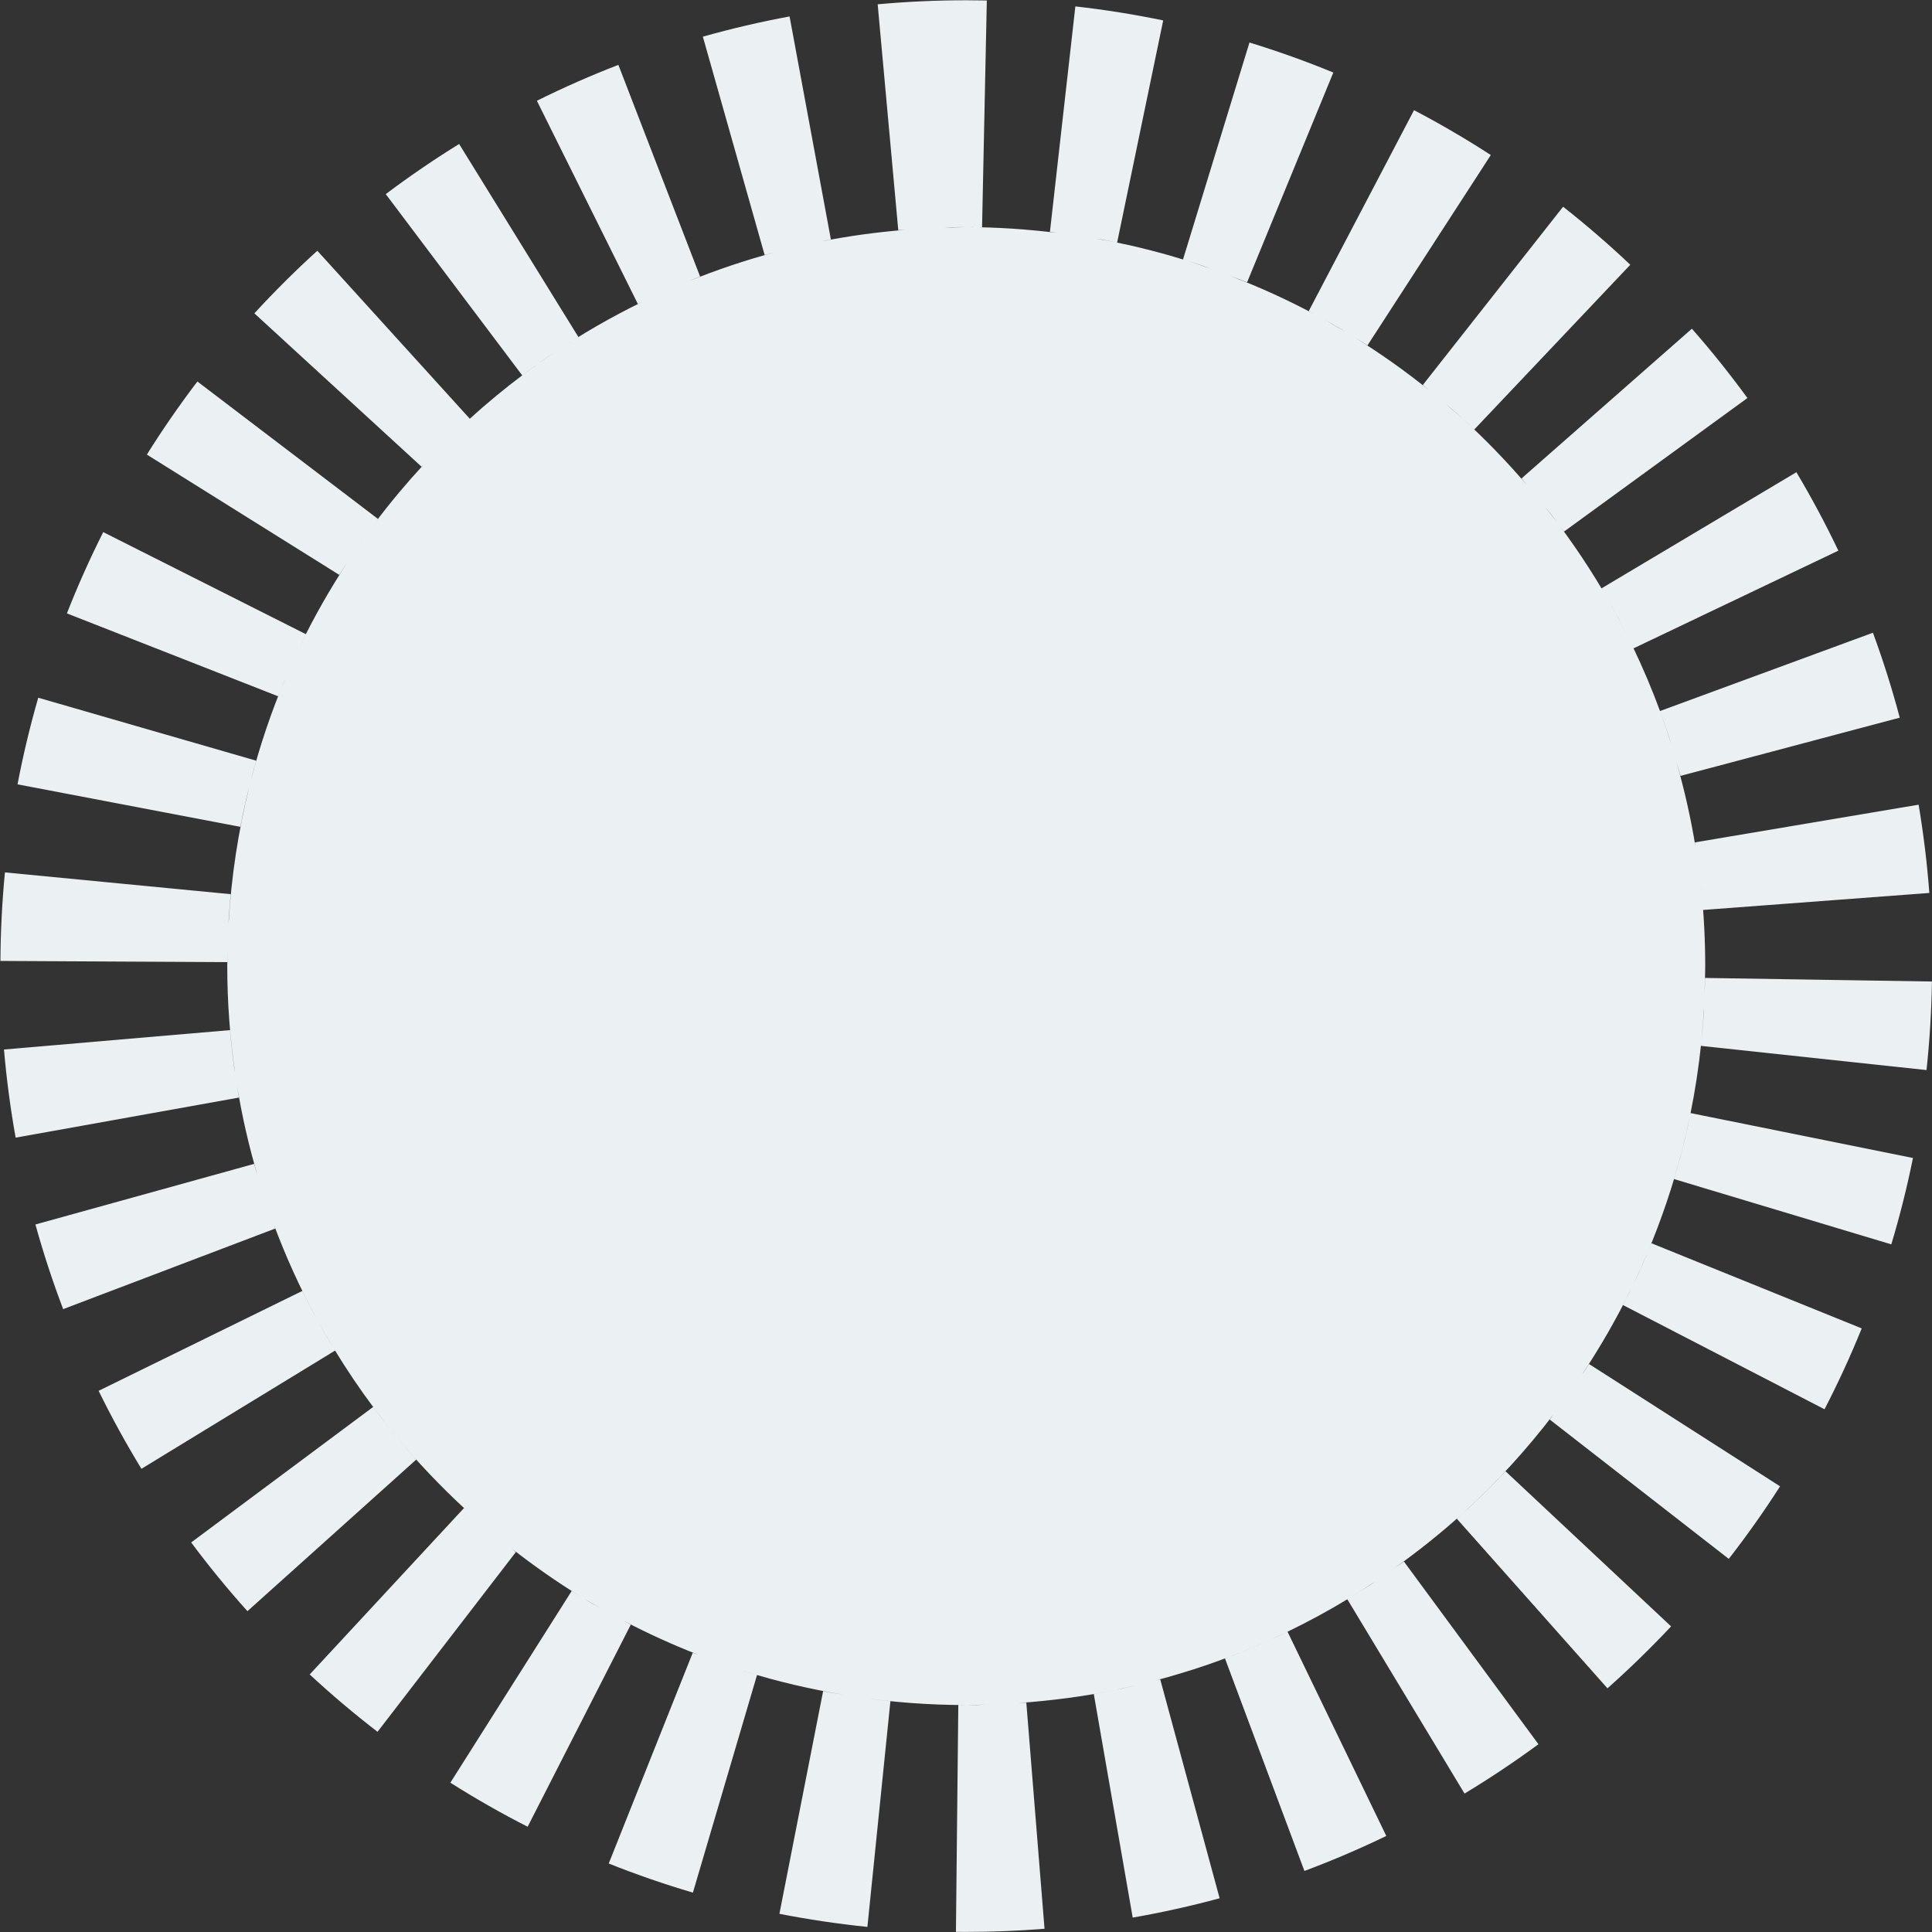 <?xml version="1.0" encoding="UTF-8" standalone="no"?>
<!-- Created with Inkscape (http://www.inkscape.org/) -->

<svg
   version="1.1"
   id="svg1"
   width="106.659"
   height="106.667"
   viewBox="0 0 106.659 106.667"
   xmlns="http://www.w3.org/2000/svg"
   xmlns:svg="http://www.w3.org/2000/svg">
  <rect x="0" y="0" width="106.659" height="106.667" fill="#333333" stroke="none"/>
  <defs
     id="defs1">
    <clipPath
       clipPathUnits="userSpaceOnUse"
       id="clipPath197">
      <path
         d="M 0,2436 H 1125 V 0 H 0 Z"
         transform="translate(-181.134,-1791.602)"
         id="path197" />
    </clipPath>
  </defs>
  <g
     id="g1"
     transform="translate(-147.441,-803.567)">
    <g
       id="group-MC3">
      <path
         id="path196"
         d="M 0,0 C -0.003,-0.056 -0.003,-0.113 -0.006,-0.169 L -0.007,-0.17 c 0,-0.008 0,-0.015 -0.001,-0.023 v -0.002 c -10e-4,-0.007 -10e-4,-0.014 -10e-4,-0.022 0,0 -0.001,-0.002 -0.001,-0.003 0,-0.007 0,-0.014 -10e-4,-0.02 0,-0.001 0,-0.003 0,-0.004 -0.001,-0.008 -0.001,-0.015 -0.002,-0.023 -0.001,-0.024 -0.003,-0.049 -0.004,-0.073 v -0.001 c -10e-4,-0.007 -10e-4,-0.015 -0.002,-0.023 0,-0.001 0,-0.001 0,-0.002 -0.001,-0.007 -0.001,-0.014 -0.002,-0.021 0,-0.002 0,-0.003 0,-0.005 0,-0.006 -10e-4,-0.012 -10e-4,-0.018 0,-0.002 0,-0.004 -0.001,-0.006 0,-0.006 0,-0.012 -0.001,-0.018 0,-0.002 0,-0.004 0,-0.006 -0.001,-0.006 -0.001,-0.012 -0.001,-0.018 -10e-4,-0.002 -10e-4,-0.004 -10e-4,-0.006 0,-0.006 -0.001,-0.013 -0.001,-0.019 0,-0.001 0,-0.003 -0.001,-0.004 -0.001,-0.024 -0.003,-0.048 -0.005,-0.072 0,0 0,-0.002 0,-0.003 0,-0.006 -0.001,-0.013 -0.001,-0.02 -0.001,-0.003 -0.001,-0.003 -0.001,-0.006 0,-0.006 -10e-4,-0.011 -10e-4,-0.017 0,-0.002 -0.001,-0.005 -0.001,-0.007 0,-0.006 -0.001,-0.011 -0.001,-0.016 0,-0.002 0,-0.006 -0.001,-0.008 0,-0.006 0,-0.011 -0.001,-0.016 0,-0.002 0,-0.005 0,-0.007 -0.001,-0.006 -0.001,-0.012 -0.002,-0.017 0,-0.002 0,-0.005 0,-0.007 -10e-4,-0.006 -10e-4,-0.012 -0.002,-0.019 0,-0.001 0,-0.003 0,-0.004 0,-0.007 -0.001,-0.015 -0.002,-0.023 v 0 C -0.048,-0.753 -0.05,-0.777 -0.052,-0.802 v -0.001 c 0,-0.007 -0.001,-0.015 -0.001,-0.022 -0.001,-0.001 -0.001,-0.002 -0.001,-0.003 0,-0.007 -0.001,-0.014 -0.002,-0.021 0,-0.001 0,-0.002 0,-0.003 0,-0.007 -0.001,-0.014 -0.002,-0.021 v -0.002 c 0,-0.008 -10e-4,-0.016 -0.002,-0.023 V -0.899 C -0.072,-1.044 -0.087,-1.188 -0.101,-1.332 -0.058,-0.891 -0.025,-0.447 0,0 m -0.738,-5.212 v -0.001 c -0.002,-0.007 -0.004,-0.014 -0.005,-0.022 0,-10e-4 -0.001,-10e-4 -0.001,-0.002 -0.001,-0.006 -0.003,-0.013 -0.004,-0.02 -0.001,-0.002 -0.001,-0.002 -0.001,-0.004 -0.002,-0.006 -0.003,-0.012 -0.004,-0.018 -0.001,-0.002 -0.002,-0.005 -0.002,-0.007 -0.001,-0.005 -0.003,-0.01 -0.004,-0.015 0,-0.002 -0.001,-0.005 -0.001,-0.007 -0.002,-0.005 -0.003,-0.011 -0.004,-0.016 -0.001,-0.002 -0.001,-0.005 -0.002,-0.007 -0.001,-0.005 -0.002,-0.01 -0.003,-0.015 -0.001,-0.003 -0.001,-0.005 -0.002,-0.008 -0.001,-0.005 -0.003,-0.01 -0.004,-0.014 0,-0.003 -0.001,-0.005 -0.002,-0.008 -0.001,-0.006 -0.002,-0.011 -0.003,-0.016 l -0.002,-0.006 c -0.001,-0.006 -0.003,-0.012 -0.004,-0.018 0,-10e-4 -0.001,-0.004 -0.001,-0.005 -0.002,-0.007 -0.004,-0.014 -0.005,-0.022 v 0 C -0.796,-5.458 -0.8,-5.473 -0.803,-5.489 -0.804,-5.491 -0.804,-5.493 -0.805,-5.495 -0.806,-5.5 -0.807,-5.505 -0.809,-5.51 -0.81,-5.514 -0.81,-5.516 -0.811,-5.52 -0.812,-5.524 -0.813,-5.528 -0.814,-5.533 -0.815,-5.537 -0.816,-5.539 -0.817,-5.543 -0.818,-5.547 -0.819,-5.551 -0.819,-5.555 -0.82,-5.558 -0.821,-5.562 -0.822,-5.566 -0.823,-5.569 -0.824,-5.573 -0.825,-5.577 -0.826,-5.58 -0.827,-5.585 -0.828,-5.588 -0.829,-5.592 -0.829,-5.595 -0.83,-5.599 -0.831,-5.603 -0.832,-5.606 -0.833,-5.61 l -0.003,-0.011 c -0.001,-0.004 -0.002,-0.008 -0.003,-0.012 0,-0.003 -0.001,-0.007 -0.002,-0.01 -0.001,-0.004 -0.002,-0.008 -0.003,-0.012 -0.001,-0.004 -0.002,-0.007 -0.003,-0.011 L -0.85,-5.677 c 0,-0.004 -0.001,-0.007 -0.002,-0.011 -0.001,-0.004 -0.002,-0.007 -0.003,-0.011 L -0.858,-5.71 -0.861,-5.721 c 0,-0.004 -0.001,-0.007 -0.002,-0.01 C -0.864,-5.735 -0.865,-5.74 -0.866,-5.744 -0.867,-5.746 -0.867,-5.749 -0.868,-5.751 -0.87,-5.761 -0.873,-5.77 -0.875,-5.779 -0.876,-5.782 -0.876,-5.784 -0.877,-5.787 -0.878,-5.791 -0.879,-5.796 -0.88,-5.8 -0.881,-5.803 -0.882,-5.806 -0.883,-5.809 -0.884,-5.814 -0.885,-5.817 -0.886,-5.822 -0.887,-5.825 -0.887,-5.828 -0.888,-5.831 -0.889,-5.836 -0.89,-5.839 -0.892,-5.844 L -0.894,-5.853 C -0.895,-5.857 -0.896,-5.862 -0.897,-5.866 -0.898,-5.869 -0.899,-5.872 -0.899,-5.875 -0.901,-5.88 -0.902,-5.883 -0.903,-5.888 -0.904,-5.891 -0.904,-5.894 -0.905,-5.897 -0.906,-5.901 -0.907,-5.906 -0.908,-5.91 -0.909,-5.913 -0.91,-5.916 -0.911,-5.919 c 0,-0.002 -0.001,-0.003 -0.001,-0.005 0.119,0.463 0.226,0.93 0.323,1.401 -0.047,-0.23 -0.096,-0.46 -0.149,-0.689 m -1.652,-5.063 -10e-4,-10e-4 c -0.003,-0.007 -0.005,-0.014 -0.008,-0.021 L -2.4,-10.298 c -0.003,-0.006 -0.006,-0.013 -0.008,-0.02 l -10e-4,-0.001 c -0.003,-0.007 -0.006,-0.013 -0.008,-0.02 l -0.001,-0.002 c -0.003,-0.006 -0.006,-0.012 -0.008,-0.018 -10e-4,-10e-4 -10e-4,-0.003 -0.002,-0.004 -0.002,-0.006 -0.005,-0.012 -0.008,-0.018 0,-10e-4 0,-0.002 -10e-4,-0.002 -0.002,-0.007 -0.005,-0.014 -0.008,-0.02 l -0.001,-10e-4 c -0.015,-0.036 -0.03,-0.071 -0.046,-0.106 0,-0.002 -0.002,-0.005 -0.003,-0.007 -0.002,-0.004 -0.004,-0.009 -0.006,-0.014 -10e-4,-0.003 -0.002,-0.006 -0.004,-0.01 -0.002,-0.003 -0.003,-0.007 -0.005,-0.01 -0.001,-0.004 -0.002,-0.007 -0.004,-0.01 -0.002,-0.004 -0.003,-0.008 -0.005,-0.011 -10e-4,-0.004 -0.003,-0.007 -0.004,-0.011 -0.002,-0.003 -0.003,-0.006 -0.005,-0.01 -10e-4,-0.003 -0.003,-0.007 -0.005,-0.011 -10e-4,-0.003 -0.002,-0.006 -0.004,-0.009 -0.002,-0.005 -0.003,-0.008 -0.005,-0.012 -0.001,-0.003 -0.003,-0.006 -0.004,-0.009 -0.002,-0.004 -0.003,-0.007 -0.005,-0.012 -10e-4,-0.003 -0.003,-0.005 -0.004,-0.008 -0.002,-0.004 -0.004,-0.009 -0.006,-0.013 -10e-4,-0.002 -0.002,-0.005 -0.003,-0.007 -0.002,-0.005 -0.004,-0.009 -0.006,-0.014 -0.001,-0.002 -0.002,-0.004 -0.003,-0.006 -0.002,-0.005 -0.004,-0.01 -0.006,-0.015 -10e-4,-0.002 -0.002,-0.004 -0.003,-0.006 -0.002,-0.004 -0.004,-0.009 -0.006,-0.014 -10e-4,-0.002 -0.002,-0.004 -0.003,-0.006 -0.002,-0.006 -0.004,-0.01 -0.007,-0.015 0,-10e-4 -0.001,-0.003 -0.002,-0.005 -0.002,-0.005 -0.004,-0.01 -0.007,-0.016 0,-10e-4 -10e-4,-0.002 -10e-4,-0.003 -0.042,-0.093 -0.084,-0.186 -0.126,-0.278 -10e-4,0 -10e-4,0 -10e-4,0 -0.062,-0.137 -0.128,-0.271 -0.193,-0.406 0.197,0.41 0.386,0.825 0.564,1.246 -0.009,-0.021 -0.017,-0.042 -0.026,-0.063 m -3.973,30.748 v 0 c 0.004,-0.006 0.009,-0.012 0.014,-0.018 v -10e-4 c 0.005,-0.006 0.009,-0.011 0.013,-0.017 0.001,-0.001 0.001,-0.001 0.002,-0.002 0.004,-0.005 0.008,-0.011 0.012,-0.016 0.001,-0.001 0.001,-0.001 0.002,-0.002 0.004,-0.005 0.008,-0.01 0.012,-0.016 10e-4,-0.001 10e-4,-0.001 0.002,-0.003 0.004,-0.005 0.008,-0.01 0.012,-0.015 10e-4,-10e-4 10e-4,-10e-4 0.002,-0.003 0.004,-0.005 0.008,-0.01 0.012,-0.015 0.001,-10e-4 0.001,-0.002 0.002,-0.003 0.004,-0.005 0.008,-0.01 0.012,-0.015 0.001,-0.002 0.001,-0.002 0.002,-0.003 0.004,-0.005 0.008,-0.01 0.011,-0.015 0.001,-0.001 0.002,-0.002 0.003,-0.004 0.004,-0.005 0.008,-0.01 0.012,-0.014 0.001,-0.002 0.001,-0.002 0.002,-0.003 0.004,-0.005 0.008,-0.011 0.012,-0.016 0.001,-0.001 0.001,-0.001 0.001,-0.002 0.005,-0.006 0.009,-0.011 0.013,-0.017 l 0.001,-0.001 c 0.004,-0.006 0.009,-0.011 0.013,-0.017 l 10e-4,-10e-4 c 0.042,-0.055 0.082,-0.11 0.123,-0.165 -0.164,0.218 -0.336,0.43 -0.506,0.644 0.07,-0.088 0.146,-0.171 0.215,-0.26 M -3.637,16.3 c 10e-4,-0.001 0.002,-0.003 0.002,-0.004 0.003,-0.005 0.006,-0.011 0.009,-0.016 10e-4,-0.001 10e-4,-0.002 0.002,-0.003 0.003,-0.006 0.005,-0.011 0.008,-0.016 10e-4,-0.002 0.002,-0.003 0.003,-0.004 0.003,-0.006 0.005,-0.01 0.008,-0.016 10e-4,-0.001 10e-4,-0.002 0.002,-0.003 0.003,-0.006 0.006,-0.011 0.009,-0.017 0,-0.001 10e-4,-0.002 0.002,-0.003 0.002,-0.005 0.005,-0.011 0.008,-0.016 10e-4,-0.001 10e-4,-0.003 0.002,-0.004 0.003,-0.006 0.005,-0.01 0.009,-0.016 0,-10e-4 10e-4,-0.002 0.002,-0.003 0.002,-0.006 0.006,-0.012 0.008,-0.017 0.001,-10e-4 0.001,-10e-4 0.002,-0.002 0.003,-0.006 0.006,-0.012 0.009,-0.018 0,0 10e-4,-0.001 10e-4,-0.001 0.124,-0.233 0.239,-0.472 0.358,-0.709 -0.147,0.294 -0.293,0.59 -0.45,0.879 0.002,-0.004 0.004,-0.007 0.006,-0.011 m 2.001,-4.53 c 0,0 0,0 0,0 0.002,-0.007 0.004,-0.014 0.007,-0.02 0,0 0,-10e-4 0,-10e-4 0.002,-0.007 0.005,-0.014 0.007,-0.02 0,0 0,0 0,-10e-4 0.002,-0.006 0.005,-0.013 0.007,-0.02 0,0 0,-10e-4 10e-4,-0.002 0.002,-0.005 0.004,-0.013 0.006,-0.018 0,-0.001 0.001,-0.002 0.001,-0.002 0.002,-0.007 0.004,-0.013 0.006,-0.019 10e-4,-10e-4 10e-4,-0.002 10e-4,-0.002 0.016,-0.047 0.033,-0.096 0.049,-0.143 0,-10e-4 0,-10e-4 0,-0.002 0.002,-0.005 0.004,-0.011 0.006,-0.017 0,-10e-4 10e-4,-0.003 10e-4,-0.004 0.002,-0.006 0.004,-0.011 0.006,-0.016 0,-0.002 0.001,-0.004 0.002,-0.005 0.001,-0.006 0.003,-0.011 0.005,-0.016 0,-0.002 10e-4,-0.004 0.002,-0.006 10e-4,-0.005 0.004,-0.011 0.005,-0.016 0.001,-10e-4 0.001,-0.003 0.002,-0.005 0.002,-0.005 0.003,-0.01 0.005,-0.015 10e-4,-0.003 10e-4,-0.004 0.002,-0.006 0.002,-0.006 0.003,-0.01 0.005,-0.016 0.001,-0.002 0.001,-0.004 0.002,-0.006 0.002,-0.004 0.004,-0.01 0.005,-0.015 10e-4,-0.002 10e-4,-0.004 0.002,-0.006 0.002,-0.005 0.004,-0.01 0.005,-0.016 10e-4,-0.001 10e-4,-0.002 0.002,-0.004 0.002,-0.006 0.003,-0.011 0.006,-0.017 0,-10e-4 0,-0.002 0,-0.003 0.002,-0.006 0.005,-0.013 0.007,-0.019 0,0 0,0 0,0 0.018,-0.055 0.036,-0.112 0.054,-0.167 0,0 0,0 0,0 0.002,-0.007 0.005,-0.013 0.007,-0.02 0,0 0,-10e-4 0,-0.002 0.002,-0.006 0.004,-0.013 0.006,-0.019 10e-4,-10e-4 10e-4,-10e-4 10e-4,-10e-4 0.002,-0.007 0.004,-0.014 0.006,-0.021 0,0 0,0 0.001,0 0.013,-0.042 0.023,-0.085 0.037,-0.127 -0.135,0.427 -0.277,0.851 -0.43,1.27 0.055,-0.151 0.11,-0.303 0.163,-0.455 M -0.112,4.9 C -0.11,4.884 -0.109,4.869 -0.107,4.853 -0.113,4.914 -0.124,4.973 -0.13,5.034 -0.125,4.989 -0.117,4.945 -0.112,4.9 m -13.636,-28.759 c -0.001,-10e-4 -0.002,-10e-4 -0.003,-0.002 -0.005,-0.004 -0.011,-0.007 -0.016,-0.01 -0.001,-0.001 -0.003,-0.002 -0.004,-0.003 -0.005,-0.003 -0.01,-0.007 -0.015,-0.01 -0.001,-0.001 -0.002,-0.001 -0.004,-0.003 -0.005,-0.003 -0.01,-0.006 -0.015,-0.009 -10e-4,-10e-4 -0.003,-0.002 -0.004,-0.004 -0.005,-0.002 -0.009,-0.005 -0.014,-0.008 -0.002,-10e-4 -0.005,-0.003 -0.006,-0.005 -0.005,-0.002 -0.009,-0.005 -0.013,-0.008 -0.002,-0.001 -0.005,-0.003 -0.006,-0.004 -0.004,-0.002 -0.008,-0.005 -0.013,-0.008 -0.002,-0.001 -0.004,-0.003 -0.007,-0.004 -0.004,-0.003 -0.007,-0.006 -0.011,-0.008 -0.003,-0.002 -0.006,-0.004 -0.008,-0.005 -0.003,-0.002 -0.007,-0.005 -0.01,-0.007 -0.003,-10e-4 -0.007,-0.004 -0.01,-0.006 -0.003,-0.002 -0.006,-0.004 -0.009,-0.006 -0.003,-0.002 -0.006,-0.004 -0.01,-0.006 -0.002,-0.002 -0.005,-0.004 -0.008,-0.005 -0.003,-0.003 -0.008,-0.005 -0.011,-0.008 -0.002,-0.001 -0.004,-0.003 -0.007,-0.004 -0.004,-0.003 -0.008,-0.005 -0.012,-0.008 -0.002,-0.001 -0.003,-0.002 -0.004,-0.003 -0.005,-0.003 -0.011,-0.006 -0.015,-0.01 -10e-4,0 -10e-4,0 -10e-4,0 -0.201,-0.129 -0.404,-0.255 -0.608,-0.379 0.333,0.204 0.661,0.415 0.986,0.632 -0.048,-0.032 -0.094,-0.068 -0.142,-0.099 m -3.735,-2.099 c -0.001,-0.001 -0.001,-0.001 -0.002,-0.001 -0.006,-0.003 -0.012,-0.006 -0.018,-0.009 -0.001,0 -0.001,-0.001 -0.002,-0.001 -0.006,-0.002 -0.012,-0.005 -0.017,-0.008 -0.001,-0.001 -0.003,-0.001 -0.005,-0.002 -0.005,-0.003 -0.01,-0.005 -0.015,-0.007 -0.002,-10e-4 -0.004,-0.002 -0.006,-0.003 -0.004,-0.002 -0.009,-0.004 -0.013,-0.006 -0.003,-0.002 -0.006,-0.003 -0.008,-0.004 -0.005,-0.002 -0.008,-0.004 -0.013,-0.006 -0.002,-0.001 -0.005,-0.002 -0.008,-0.004 -0.004,-0.002 -0.008,-0.003 -0.012,-0.005 -0.003,-0.002 -0.006,-0.003 -0.009,-0.005 -0.004,-0.001 -0.008,-0.003 -0.011,-0.005 -0.006,-0.003 -0.013,-0.006 -0.019,-0.009 h -0.001 c -0.021,-0.01 -0.042,-0.02 -0.063,-0.029 l -0.001,-10e-4 c -0.014,-0.006 -0.027,-0.012 -0.041,-0.019 l -0.002,-10e-4 c -0.006,-0.002 -0.013,-0.005 -0.019,-0.008 l -10e-4,-10e-4 c -0.007,-0.003 -0.013,-0.006 -0.02,-0.009 l -0.002,-0.001 c -0.006,-0.003 -0.013,-0.006 -0.019,-0.009 h -0.001 c -0.007,-0.003 -0.014,-0.006 -0.02,-0.009 l -0.002,-10e-4 c -0.225,-0.103 -0.451,-0.203 -0.679,-0.301 v 0 c -0.008,-0.003 -0.015,-0.006 -0.022,-0.009 v -10e-4 c -0.007,-0.002 -0.014,-0.005 -0.02,-0.008 l -0.003,-10e-4 c -0.006,-0.003 -0.012,-0.006 -0.019,-0.008 l -0.002,-10e-4 c -0.006,-0.003 -0.012,-0.005 -0.018,-0.008 -0.001,0 -0.003,-0.001 -0.003,-0.001 -0.006,-0.003 -0.012,-0.005 -0.018,-0.008 -0.002,-0.001 -0.002,-0.001 -0.004,-0.002 -0.006,-0.002 -0.011,-0.004 -0.017,-0.007 -10e-4,0 -0.002,0 -0.003,-0.001 0.456,0.193 0.906,0.396 1.35,0.61 -0.064,-0.03 -0.128,-0.061 -0.192,-0.091 m -6.6,-2.239 v 0 c -0.007,-0.001 -0.015,-0.003 -0.022,-0.004 -0.001,-0.001 -0.002,-0.001 -0.003,-0.001 -0.007,-10e-4 -0.013,-0.003 -0.02,-0.004 -0.002,-0.001 -0.001,-0.001 -0.003,-0.001 -0.007,-10e-4 -0.013,-0.003 -0.019,-0.004 -0.002,-0.001 -0.003,-0.001 -0.005,-0.001 -0.006,-0.001 -0.012,-0.002 -0.018,-0.004 -0.002,0 -0.003,-10e-4 -0.005,-10e-4 -0.006,-0.001 -0.011,-0.002 -0.017,-0.003 -0.002,-0.001 -0.004,-0.001 -0.006,-0.002 -0.006,-10e-4 -0.012,-0.002 -0.017,-0.004 -0.001,0 -0.005,0 -0.006,-0.001 -0.006,-0.001 -0.011,-0.002 -0.017,-0.003 -0.002,-0.001 -0.004,-0.001 -0.006,-0.001 -0.006,-0.002 -0.012,-0.003 -0.018,-0.004 -0.002,-0.001 -0.003,-0.001 -0.005,-0.001 -0.007,-0.002 -0.013,-0.003 -0.02,-0.004 -0.004,-0.001 -0.007,-0.002 -0.01,-0.003 -0.005,-0.001 -0.01,-0.002 -0.015,-0.002 -0.003,-10e-4 -0.008,-0.002 -0.012,-0.003 -0.003,-10e-4 -0.006,-10e-4 -0.009,-0.002 -0.005,-0.001 -0.011,-0.002 -0.015,-0.003 -0.003,-0.001 -0.005,-0.001 -0.007,-0.002 -0.005,-0.001 -0.012,-0.002 -0.017,-0.003 -0.002,0 -0.003,-0.001 -0.005,-0.001 -0.001,0 -0.002,-0.001 -0.003,-0.001 0.273,0.056 0.542,0.125 0.813,0.188 -0.171,-0.04 -0.34,-0.087 -0.513,-0.125 m -6.049,-0.682 h -0.002 c -0.025,-10e-4 -0.048,-10e-4 -0.073,-10e-4 h -0.002 c -0.007,0 -0.014,0 -0.022,0 h -0.003 c -0.007,0 -0.015,0 -0.022,-0.001 h -0.001 c -0.008,0 -0.016,0 -0.024,0 h -0.002 c -0.007,0 -0.014,0 -0.021,0 h -0.005 -0.019 c -0.002,0 -0.003,0 -0.005,0 h -0.021 -0.002 c -0.008,0 -0.016,-0.001 -0.024,-0.001 h -0.004 -0.019 c -0.002,0 -0.004,0 -0.006,0 h -0.017 -0.007 -0.019 -0.003 c -0.008,0 -0.015,0 -0.023,0 h -0.006 -0.016 -0.009 -0.015 -0.007 -0.02 c 0.261,0 0.52,0.013 0.78,0.02 -0.121,-0.003 -0.24,-0.016 -0.361,-0.017 m -9.529,1.375 c -0.002,0 -0.003,0.001 -0.005,0.001 -0.006,0.002 -0.011,0.004 -0.016,0.006 -0.002,0 -0.003,0 -0.005,0.001 -0.006,0.002 -0.011,0.003 -0.018,0.005 0,0.001 0,0.001 -0.001,0.001 -0.027,0.008 -0.052,0.019 -0.079,0.028 0.043,-0.014 0.085,-0.03 0.128,-0.043 -0.001,0 -0.003,10e-4 -0.004,10e-4 m -6.366,2.816 v 0 c -0.007,0.004 -0.013,0.008 -0.02,0.012 v 0 c -0.007,0.004 -0.013,0.007 -0.02,0.011 v 0 c -0.006,0.004 -0.013,0.008 -0.019,0.012 h -0.001 c -0.006,0.003 -0.011,0.007 -0.017,0.01 -10e-4,0.001 -0.002,0.002 -0.003,0.002 -0.006,0.004 -0.012,0.007 -0.018,0.011 -0.002,10e-4 -0.003,10e-4 -0.005,0.003 -0.006,0.003 -0.011,0.006 -0.016,0.009 -0.003,0.002 -0.006,0.004 -0.01,0.006 -0.003,0.002 -0.006,0.003 -0.009,0.005 -0.005,0.003 -0.009,0.006 -0.014,0.009 -0.002,10e-4 -0.003,0.002 -0.005,0.003 -0.006,0.003 -0.01,0.006 -0.016,0.009 -10e-4,10e-4 -0.002,10e-4 -0.003,0.002 -0.005,0.003 -0.011,0.006 -0.016,0.009 -10e-4,10e-4 -0.002,0.002 -0.003,0.002 -0.006,0.004 -0.011,0.007 -0.017,0.01 0,10e-4 -0.001,10e-4 -0.001,10e-4 -0.006,0.004 -0.012,0.008 -0.018,0.011 0,0 -10e-4,0 -10e-4,10e-4 -0.039,0.023 -0.076,0.047 -0.114,0.07 0.221,-0.134 0.449,-0.26 0.675,-0.388 -0.109,0.062 -0.221,0.117 -0.329,0.18 m -8.153,6.955 c 0,0 0,0 0,0 -0.004,0.005 -0.009,0.011 -0.013,0.016 0,10e-4 -0.001,10e-4 -0.001,0.002 -0.004,0.005 -0.009,0.01 -0.013,0.015 0,10e-4 -10e-4,10e-4 -10e-4,0.002 -0.005,0.005 -0.008,0.01 -0.013,0.015 0,0.001 -0.001,0.001 -0.002,0.002 -0.004,0.005 -0.008,0.01 -0.012,0.015 0,0.001 -10e-4,0.001 -0.002,0.002 -0.003,0.005 -0.008,0.01 -0.011,0.015 -0.001,0.001 -0.002,0.002 -0.003,0.003 -0.004,0.004 -0.008,0.01 -0.012,0.014 0,0.001 -0.001,0.002 -0.002,0.003 -0.004,0.005 -0.007,0.009 -0.012,0.014 0,10e-4 -10e-4,0.002 -0.002,0.003 -0.003,0.004 -0.008,0.01 -0.012,0.015 0,0 -0.001,0.001 -0.001,0.001 -0.004,0.006 -0.009,0.011 -0.013,0.016 0,10e-4 -10e-4,10e-4 -10e-4,0.002 -0.005,0.005 -0.009,0.01 -0.013,0.015 0,10e-4 0,10e-4 0,10e-4 -0.05,0.061 -0.1,0.123 -0.15,0.186 -10e-4,0.001 -0.002,0.002 -0.003,0.003 -0.003,0.004 -0.007,0.009 -0.011,0.014 -0.001,0.001 -0.002,0.002 -0.003,0.003 -0.003,0.005 -0.006,0.008 -0.01,0.013 -10e-4,0.002 -0.003,0.003 -0.004,0.005 -0.003,0.004 -0.006,0.008 -0.01,0.012 -0.001,0.002 -0.002,0.004 -0.004,0.005 -0.003,0.004 -0.006,0.009 -0.009,0.012 -0.002,0.002 -0.003,0.004 -0.005,0.006 -0.003,0.004 -0.006,0.008 -0.009,0.011 -10e-4,0.002 -0.003,0.005 -0.005,0.007 -0.003,0.004 -0.006,0.007 -0.009,0.011 -10e-4,0.002 -0.003,0.004 -0.005,0.006 -0.003,0.004 -0.006,0.008 -0.009,0.012 -0.001,0.002 -0.003,0.004 -0.005,0.006 -0.003,0.004 -0.005,0.007 -0.008,0.011 -0.002,0.002 -0.004,0.005 -0.006,0.007 -0.002,0.003 -0.006,0.007 -0.008,0.01 -0.002,0.003 -0.004,0.005 -0.006,0.007 -0.003,0.004 -0.005,0.007 -0.008,0.011 -0.002,0.002 -0.004,0.005 -0.006,0.007 -0.003,0.004 -0.005,0.007 -0.008,0.01 -0.002,0.003 -0.004,0.005 -0.005,0.007 -0.003,0.003 -0.006,0.008 -0.009,0.011 -0.002,0.003 -0.004,0.005 -0.006,0.008 -0.002,0.003 -0.005,0.006 -0.007,0.009 -0.003,0.003 -0.005,0.006 -0.007,0.009 -0.002,0.003 -0.005,0.006 -0.007,0.009 -0.003,0.003 -0.005,0.007 -0.008,0.01 -0.002,0.003 -0.003,0.004 -0.006,0.007 -0.003,0.004 -0.006,0.008 -0.009,0.012 -0.001,0.002 -0.003,0.005 -0.004,0.006 -0.004,0.004 -0.008,0.009 -0.011,0.014 -0.001,0.001 -0.002,0.002 -0.003,0.004 -0.005,0.005 -0.009,0.011 -0.013,0.016 l -10e-4,0.001 c -0.028,0.037 -0.056,0.073 -0.084,0.109 l -0.001,10e-4 c -0.004,0.006 -0.009,0.011 -0.013,0.017 l -10e-4,0.001 c -0.004,0.006 -0.009,0.011 -0.013,0.017 -10e-4,0.001 -10e-4,0.001 -10e-4,0.002 -0.005,0.006 -0.009,0.011 -0.013,0.016 l -0.001,0.002 c -0.004,0.005 -0.009,0.011 -0.013,0.017 l -10e-4,0.001 c -0.071,0.092 -0.141,0.185 -0.21,0.278 0.29,-0.387 0.588,-0.768 0.896,-1.14 -0.003,0.003 -0.006,0.006 -0.009,0.01 m -2.828,4.057 c -10e-4,10e-4 -10e-4,0.002 -0.002,0.003 -0.003,0.005 -0.005,0.008 -0.008,0.013 l -0.003,0.007 c -0.003,0.004 -0.005,0.007 -0.007,0.011 -0.002,0.003 -0.003,0.006 -0.005,0.008 -0.002,0.004 -0.004,0.007 -0.006,0.01 -0.002,0.004 -0.004,0.007 -0.006,0.01 -10e-4,0.003 -0.003,0.006 -0.004,0.008 -0.002,0.004 -0.005,0.008 -0.007,0.012 -0.002,0.003 -0.003,0.005 -0.005,0.008 -0.002,0.004 -0.004,0.008 -0.007,0.012 -0.001,0.003 -0.002,0.005 -0.003,0.007 -0.003,0.004 -0.006,0.009 -0.008,0.013 -0.002,0.003 -0.002,0.004 -0.004,0.007 -0.002,0.004 -0.005,0.008 -0.007,0.013 -10e-4,0.001 -0.003,0.004 -0.004,0.006 -0.003,0.005 -0.005,0.009 -0.008,0.014 -0.001,10e-4 -0.003,0.004 -0.004,0.006 -0.002,0.005 -0.005,0.009 -0.008,0.014 -0.001,0.002 -0.001,0.003 -0.002,0.005 -0.003,0.005 -0.006,0.01 -0.009,0.015 -10e-4,0.002 -0.002,0.003 -0.003,0.005 -0.003,0.005 -0.006,0.011 -0.009,0.016 -10e-4,10e-4 -10e-4,0.002 -0.002,0.003 -0.003,0.006 -0.007,0.012 -0.01,0.018 0,0.001 -10e-4,0.001 -10e-4,0.002 -0.096,0.168 -0.189,0.338 -0.282,0.508 0.221,-0.405 0.45,-0.805 0.689,-1.198 -0.089,0.147 -0.178,0.295 -0.265,0.444 m -2.704,6.088 c 0.084,-0.262 0.174,-0.522 0.265,-0.781 -0.091,0.259 -0.181,0.519 -0.265,0.781 m 4.34,27.209 c -0.158,-0.218 -0.316,-0.436 -0.468,-0.658 0.152,0.223 0.31,0.44 0.468,0.658 m 6.509,6.628 c 0.004,0.003 0.009,0.007 0.014,0.011 0.002,10e-4 0.003,0.002 0.004,0.003 0.005,0.003 0.009,0.006 0.014,0.01 0.001,0.001 0.003,0.003 0.005,0.004 0.004,0.003 0.008,0.006 0.012,0.009 0.003,0.002 0.004,0.003 0.006,0.004 0.004,0.003 0.008,0.006 0.012,0.009 0.002,0.001 0.005,0.004 0.007,0.005 0.003,0.003 0.006,0.005 0.009,0.007 0.003,0.002 0.007,0.005 0.01,0.007 0.002,0.002 0.004,0.004 0.007,0.005 0.004,0.003 0.008,0.006 0.012,0.009 10e-4,10e-4 0.003,0.002 0.004,0.003 0.004,0.004 0.009,0.007 0.014,0.011 10e-4,0 10e-4,0.001 0.002,0.001 0.211,0.156 0.425,0.31 0.64,0.461 10e-4,0 10e-4,0.001 0.002,0.001 0.005,0.004 0.01,0.007 0.016,0.011 10e-4,0.001 10e-4,0.002 0.002,0.002 0.006,0.004 0.01,0.007 0.016,0.011 10e-4,0 0.002,0.001 0.002,0.002 0.005,0.003 0.011,0.007 0.016,0.011 10e-4,0 0.002,0.001 0.003,0.001 0.005,0.004 0.009,0.007 0.014,0.011 0.002,0.001 0.003,0.002 0.005,0.003 0.004,0.002 0.01,0.007 0.014,0.009 10e-4,10e-4 0.003,0.002 0.004,0.004 0.005,0.003 0.009,0.006 0.014,0.009 10e-4,0.001 0.003,0.002 0.005,0.003 0.005,0.004 0.008,0.006 0.013,0.01 0.002,10e-4 0.004,0.002 0.005,0.003 0.004,0.003 0.009,0.006 0.013,0.009 0.002,0.002 0.005,0.003 0.007,0.005 0.004,0.003 0.007,0.005 0.011,0.008 0.003,0.001 0.005,0.003 0.008,0.005 0.004,0.003 0.007,0.005 0.011,0.007 0.002,0.002 0.005,0.004 0.008,0.006 0.004,0.003 0.006,0.004 0.01,0.007 0.004,0.003 0.009,0.006 0.013,0.009 0.002,0.001 0.003,0.002 0.005,0.003 0.006,0.004 0.012,0.009 0.018,0.013 h 0.001 c 0.031,0.022 0.063,0.043 0.095,0.065 v 0 c 0.006,0.004 0.012,0.009 0.018,0.013 h 10e-4 c 0.006,0.005 0.012,0.009 0.018,0.013 h 10e-4 c 0.006,0.004 0.012,0.009 0.018,0.013 h 10e-4 c 0.012,0.008 0.024,0.017 0.037,0.025 -0.407,-0.275 -0.806,-0.559 -1.198,-0.852 0,0 0,0 10e-4,10e-4 m 6.196,3.583 c -0.244,-0.105 -0.485,-0.217 -0.727,-0.329 0.242,0.112 0.483,0.224 0.727,0.329 m 5.578,1.789 c -0.287,-0.062 -0.573,-0.127 -0.857,-0.198 0.284,0.071 0.57,0.136 0.857,0.198 m 5.942,0.701 h 10e-4 c 0.007,0 0.015,0 0.023,0 h 0.002 c 0.007,0 0.015,10e-4 0.022,10e-4 h 0.003 c 0.007,0 0.015,0 0.022,0 h 0.002 c 0.008,0 0.015,0 0.023,0 h 0.001 c 0.033,10e-4 0.065,10e-4 0.098,0.002 h 0.003 c 0.007,0 0.014,0 0.021,0 10e-4,0 0.003,0 0.004,0 0.007,0 0.013,0 0.02,10e-4 h 0.005 c 0.006,0 0.012,0 0.018,0 h 0.007 c 0.005,0 0.011,0 0.017,0 h 0.007 c 0.006,0 0.012,0 0.018,0 h 0.006 c 0.006,0 0.013,0 0.02,10e-4 h 0.004 c 0.015,0 0.031,0 0.047,0 h 0.006 c 0.006,0 0.012,0 0.018,0 h 0.008 0.016 c 0.003,0 0.006,0 0.009,0 h 0.014 0.01 0.013 0.011 c 0.004,0 0.009,0 0.014,0 h 0.009 0.014 0.01 0.015 0.009 0.019 c -0.301,0 -0.598,-0.014 -0.897,-0.022 0.103,0.003 0.205,0.015 0.308,0.017 m 6.246,-0.515 0.001,-10e-4 c 0.007,-0.001 0.014,-0.002 0.021,-0.004 0.001,0 0.003,0 0.004,0 0.006,-0.001 0.012,-0.003 0.019,-0.004 0.002,0 0.003,0 0.005,-10e-4 0.006,-0.001 0.012,-0.002 0.018,-0.003 0.002,-0.001 0.002,-0.001 0.004,-0.001 0.006,-10e-4 0.012,-0.002 0.019,-0.004 0.002,0 0.003,0 0.005,-0.001 0.006,-0.001 0.012,-0.002 0.018,-0.003 10e-4,0 0.003,-0.001 0.005,-0.001 0.006,-10e-4 0.011,-0.002 0.017,-0.003 0.003,-10e-4 0.003,-10e-4 0.006,-0.002 0.006,-0.001 0.013,-0.002 0.019,-0.003 10e-4,0 0.003,-0.001 0.004,-0.001 0.015,-0.003 0.03,-0.006 0.046,-0.009 0.002,0 0.003,0 0.005,-10e-4 0.006,-0.001 0.011,-0.002 0.017,-0.003 0.004,-0.001 0.005,-0.001 0.009,-0.002 0.004,-0.001 0.009,-0.001 0.013,-0.002 0.004,-10e-4 0.007,-0.002 0.01,-0.002 0.004,-0.001 0.008,-0.002 0.012,-0.003 0.004,0 0.008,-0.001 0.012,-0.002 0.004,-0.001 0.007,-0.001 0.01,-0.002 0.004,-10e-4 0.009,-0.002 0.013,-0.003 0.003,0 0.006,-10e-4 0.009,-10e-4 0.004,-0.001 0.01,-0.002 0.014,-0.003 0.003,-0.001 0.005,-0.001 0.008,-0.002 0.005,-10e-4 0.01,-0.002 0.014,-0.003 0.003,0 0.005,0 0.008,-10e-4 0.005,-0.001 0.009,-0.002 0.015,-0.003 0.002,0 0.004,-0.001 0.006,-0.001 0.005,-10e-4 0.011,-0.003 0.016,-0.003 0.002,-10e-4 0.003,-10e-4 0.004,-10e-4 0.034,-0.007 0.069,-0.014 0.103,-0.021 -0.267,0.055 -0.539,0.097 -0.808,0.144 0.099,-0.017 0.2,-0.026 0.299,-0.044 m 3.896,-0.999 c 10e-4,0 0,0 10e-4,0 0.007,-0.002 0.014,-0.004 0.02,-0.007 0.001,0 0.004,-10e-4 0.005,-10e-4 0.006,-0.002 0.011,-0.004 0.016,-0.005 0.003,-0.001 0.006,-0.002 0.009,-0.003 0.004,-0.002 0.009,-0.003 0.013,-0.005 0.003,-10e-4 0.007,-0.002 0.009,-0.003 0.004,-10e-4 0.008,-0.002 0.012,-0.004 0.003,-0.001 0.008,-0.002 0.011,-0.003 0.003,-0.001 0.007,-0.003 0.011,-0.004 0.004,-0.001 0.007,-0.002 0.011,-0.003 0.003,-0.002 0.006,-0.003 0.01,-0.004 0.003,-10e-4 0.009,-0.003 0.012,-0.004 0.003,-0.001 0.006,-0.002 0.009,-0.003 0.004,-0.001 0.009,-0.003 0.014,-0.004 0.002,-10e-4 0.004,-0.002 0.006,-0.002 0.004,-0.002 0.011,-0.004 0.016,-0.006 0.001,0 0.003,-0.001 0.004,-0.001 0.006,-0.002 0.012,-0.004 0.017,-0.006 0.001,0 0.002,-10e-4 0.003,-10e-4 0.007,-0.002 0.013,-0.004 0.019,-0.006 0,0 0.001,-0.001 0.001,-0.001 0.113,-0.038 0.223,-0.083 0.335,-0.123 -0.317,0.111 -0.634,0.223 -0.955,0.324 0.13,-0.041 0.261,-0.082 0.391,-0.125 m 5.698,-2.543 c 0,0 0,0 0,0 0.006,-0.003 0.011,-0.006 0.017,-0.01 10e-4,0 0.002,-10e-4 0.003,-0.002 0.006,-0.003 0.011,-0.005 0.016,-0.009 0.001,0 0.003,-0.001 0.004,-0.002 0.005,-0.003 0.01,-0.006 0.015,-0.008 0.001,-0.001 0.003,-0.002 0.005,-0.003 0.005,-0.003 0.009,-0.006 0.014,-0.008 0.002,-0.002 0.004,-0.003 0.006,-0.004 0.004,-0.002 0.008,-0.005 0.012,-0.007 0.003,-0.002 0.005,-0.003 0.008,-0.005 0.004,-0.002 0.007,-0.004 0.012,-0.006 0.002,-0.002 0.005,-0.003 0.008,-0.005 0.003,-0.002 0.007,-0.004 0.011,-0.006 0.003,-0.002 0.006,-0.004 0.009,-0.006 0.003,-0.002 0.007,-0.004 0.01,-0.006 0.004,-0.002 0.007,-0.004 0.011,-0.006 0.003,-0.002 0.005,-0.003 0.007,-0.005 0.005,-0.002 0.009,-0.005 0.014,-0.007 0.002,-0.002 0.004,-0.003 0.006,-0.004 0.005,-0.003 0.01,-0.006 0.015,-0.009 10e-4,0 0.003,-0.002 0.004,-0.002 0.006,-0.003 0.011,-0.007 0.017,-0.01 10e-4,0 0.002,-0.001 0.003,-0.002 0.078,-0.046 0.154,-0.095 0.231,-0.141 -0.283,0.169 -0.571,0.334 -0.861,0.495 0.134,-0.075 0.27,-0.145 0.403,-0.222 m 4.88,-3.486 c 10e-4,-0.001 0.002,-0.002 0.003,-0.003 0.005,-0.004 0.009,-0.007 0.013,-0.011 10e-4,-0.001 0.003,-0.002 0.004,-0.004 0.004,-0.003 0.009,-0.007 0.012,-0.01 0.002,-0.001 0.003,-0.003 0.005,-0.004 0.004,-0.004 0.007,-0.006 0.011,-0.01 0.002,-0.002 0.004,-0.004 0.006,-0.006 0.003,-0.002 0.007,-0.006 0.01,-0.008 0.003,-0.002 0.005,-0.004 0.007,-0.007 0.004,-0.003 0.006,-0.005 0.01,-0.008 0.002,-0.002 0.005,-0.004 0.007,-0.006 0.003,-0.003 0.006,-0.006 0.009,-0.008 0.003,-0.003 0.006,-0.005 0.008,-0.007 0.003,-0.003 0.006,-0.006 0.009,-0.008 0.003,-0.003 0.006,-0.005 0.008,-0.007 0.003,-0.003 0.006,-0.005 0.008,-0.008 0.004,-0.002 0.007,-0.005 0.01,-0.008 0.003,-0.002 0.004,-0.004 0.007,-0.006 0.003,-0.003 0.007,-0.006 0.01,-0.009 0.002,-0.002 0.004,-0.004 0.007,-0.006 0.003,-0.003 0.006,-0.006 0.009,-0.008 0.003,-0.003 0.005,-0.005 0.008,-0.007 0.003,-0.003 0.006,-0.006 0.009,-0.009 0.003,-0.002 0.005,-0.004 0.008,-0.006 0.003,-0.003 0.006,-0.006 0.01,-0.009 0.002,-0.002 0.004,-0.004 0.006,-0.006 0.004,-0.003 0.008,-0.007 0.011,-0.01 0.002,-0.002 0.004,-0.003 0.006,-0.005 0.004,-0.003 0.007,-0.007 0.011,-0.01 0.002,-0.002 0.004,-0.003 0.006,-0.005 0.004,-0.004 0.009,-0.008 0.013,-0.012 0.001,0 0.003,-0.002 0.003,-0.003 0.005,-0.004 0.01,-0.008 0.014,-0.012 10e-4,-0.001 0.003,-0.002 0.003,-0.003 0.006,-0.005 0.011,-0.009 0.016,-0.014 l 0.001,-10e-4 c 0.04,-0.035 0.079,-0.071 0.119,-0.107 10e-4,-0.001 10e-4,-0.001 0.002,-0.001 0.005,-0.005 0.01,-0.01 0.015,-0.014 0,-0.001 0.002,-0.002 0.002,-0.002 0.005,-0.005 0.009,-0.009 0.014,-0.013 l 10e-4,-0.001 c -0.246,0.224 -0.501,0.438 -0.754,0.653 0.1,-0.085 0.204,-0.165 0.303,-0.251 M 9.216,-2.583 c 0.13,1.21 0.206,2.444 0.225,3.667 L 0.047,1.232 C 0.044,1.011 0.03,0.794 0.022,0.575 c 0.014,0.382 0.029,0.763 0.029,1.148 0,1.056 -0.053,2.1 -0.158,3.128 0.027,-0.266 0.051,-0.534 0.071,-0.803 L 9.333,4.752 C 9.241,5.973 9.092,7.203 8.889,8.407 L -0.376,6.846 C -0.365,6.782 -0.36,6.717 -0.35,6.653 -0.544,7.849 -0.81,9.021 -1.138,10.167 -1.084,9.978 -1.023,9.791 -0.972,9.6 l 9.08,2.411 C 7.794,13.196 7.42,14.379 6.997,15.529 l -8.818,-3.243 c 0.004,-0.01 0.007,-0.02 0.011,-0.03 -0.336,0.916 -0.715,1.81 -1.133,2.682 0.009,-0.018 0.019,-0.036 0.028,-0.055 l 8.48,4.045 c -0.527,1.104 -1.111,2.197 -1.738,3.249 l -8.071,-4.81 c 0.124,-0.209 0.246,-0.419 0.366,-0.631 v 0 c 0.004,-0.007 0.007,-0.013 0.011,-0.02 0,-0.001 10e-4,-0.002 10e-4,-0.002 0.004,-0.006 0.007,-0.012 0.01,-0.018 10e-4,0 10e-4,-0.002 0.002,-0.003 0.003,-0.005 0.006,-0.011 0.009,-0.016 0.001,-0.002 0.002,-0.003 0.003,-0.005 0.003,-0.005 0.005,-0.01 0.008,-0.014 10e-4,-0.002 0.002,-0.005 0.003,-0.007 0.003,-0.004 0.005,-0.008 0.008,-0.012 10e-4,-0.003 0.003,-0.006 0.004,-0.008 0.002,-0.004 0.004,-0.008 0.007,-0.012 10e-4,-0.003 0.002,-0.005 0.004,-0.008 0.002,-0.004 0.004,-0.008 0.007,-0.012 0.001,-0.003 0.003,-0.005 0.004,-0.008 0.002,-0.004 0.004,-0.008 0.007,-0.012 10e-4,-0.002 0.003,-0.005 0.004,-0.008 0.002,-0.003 0.004,-0.007 0.006,-0.011 0.002,-0.003 0.004,-0.007 0.005,-0.009 0.002,-0.004 0.004,-0.007 0.006,-0.011 0.002,-0.003 0.003,-0.005 0.005,-0.009 0.002,-0.003 0.004,-0.007 0.006,-0.01 0.002,-0.004 0.003,-0.006 0.005,-0.01 0.002,-0.003 0.004,-0.006 0.006,-0.009 0.002,-0.004 0.003,-0.007 0.005,-0.011 0.002,-0.002 0.003,-0.005 0.005,-0.008 0.002,-0.004 0.004,-0.007 0.006,-0.011 0.002,-0.003 0.003,-0.006 0.005,-0.008 10e-4,-0.004 0.004,-0.009 0.006,-0.012 0.001,-0.002 0.002,-0.004 0.004,-0.007 0.012,-0.022 0.025,-0.045 0.037,-0.068 10e-4,-10e-4 10e-4,-0.002 0.002,-0.003 0.003,-0.006 0.006,-0.011 0.009,-0.017 0.001,-10e-4 0.001,-0.002 0.001,-0.002 0.003,-0.005 0.006,-0.011 0.009,-0.016 10e-4,-10e-4 10e-4,-0.003 0.002,-0.004 0.003,-0.005 0.006,-0.011 0.009,-0.017 0,0 10e-4,-0.001 0.002,-0.002 0,-0.002 10e-4,-0.003 0.002,-0.005 -0.693,1.277 -1.477,2.498 -2.339,3.657 0.062,-0.084 0.125,-0.166 0.186,-0.249 l 7.595,5.53 c -0.719,0.987 -1.493,1.954 -2.3,2.871 l -7.057,-6.202 c 0.076,-0.086 0.145,-0.178 0.22,-0.265 -0.824,0.958 -1.7,1.871 -2.635,2.721 0.005,-0.004 0.009,-0.008 0.013,-0.011 0.001,-0.001 0.003,-0.003 0.003,-0.003 0.005,-0.005 0.009,-0.009 0.014,-0.013 10e-4,-0.001 0.002,-0.001 0.003,-0.003 0.005,-0.004 0.009,-0.008 0.014,-0.012 10e-4,-0.002 10e-4,-0.002 0.003,-0.003 0.004,-0.004 0.009,-0.008 0.014,-0.013 0.001,-10e-4 0.001,-10e-4 0.003,-0.003 0.004,-0.004 0.009,-0.008 0.014,-0.012 10e-4,-10e-4 10e-4,-0.002 0.002,-0.003 0.005,-0.004 0.01,-0.008 0.014,-0.012 0.002,-0.002 0.002,-0.002 0.003,-0.003 0.005,-0.004 0.01,-0.009 0.014,-0.013 0.002,-0.001 0.002,-0.001 0.003,-0.002 0.005,-0.005 0.009,-0.009 0.014,-0.013 0.001,-0.002 0.001,-0.002 0.003,-0.003 0.005,-0.004 0.01,-0.009 0.014,-0.013 10e-4,-0.001 10e-4,-0.001 0.002,-0.002 0.005,-0.005 0.011,-0.01 0.016,-0.014 l 0.001,-10e-4 c 0.005,-0.005 0.011,-0.01 0.016,-0.015 v -0.001 c 0.057,-0.051 0.112,-0.104 0.168,-0.156 v 0 c 0.006,-0.005 0.011,-0.01 0.017,-0.015 0,-0.001 0.001,-0.001 0.001,-0.002 0.005,-0.005 0.01,-0.009 0.015,-0.014 0.001,0 0.001,-10e-4 0.002,-0.002 0.005,-0.004 0.01,-0.009 0.014,-0.013 0.002,-0.001 0.003,-0.002 0.004,-0.004 0.004,-0.004 0.009,-0.008 0.013,-0.012 10e-4,-0.001 0.002,-0.002 0.004,-0.003 0.004,-0.004 0.008,-0.008 0.012,-0.012 0.002,-10e-4 0.003,-0.003 0.004,-0.004 0.004,-0.004 0.009,-0.008 0.013,-0.012 10e-4,-0.001 0.002,-0.002 0.004,-0.003 0.002,-0.002 0.004,-0.005 0.007,-0.007 l 6.46,6.822 c -0.887,0.84 -1.824,1.649 -2.783,2.404 l -5.81,-7.384 c 0.088,-0.069 0.171,-0.144 0.258,-0.214 -0.977,0.786 -2.001,1.514 -3.071,2.177 0.127,-0.079 0.255,-0.153 0.38,-0.233 l 10e-4,-10e-4 c 0.006,-0.004 0.012,-0.008 0.017,-0.011 0.002,-0.001 0.002,-0.001 0.004,-0.002 0.005,-0.004 0.01,-0.007 0.015,-0.01 0.002,-0.001 0.003,-0.002 0.004,-0.003 0.005,-0.003 0.01,-0.006 0.015,-0.009 0.002,-0.002 0.003,-0.002 0.005,-0.003 0.005,-0.003 0.009,-0.006 0.014,-0.01 0.002,-10e-4 0.004,-0.002 0.005,-0.003 0.005,-0.003 0.009,-0.006 0.014,-0.008 0.002,-0.002 0.003,-0.003 0.006,-0.004 0.004,-0.003 0.008,-0.006 0.013,-0.009 0.002,-0.001 0.003,-0.002 0.006,-0.004 0.004,-0.002 0.008,-0.005 0.013,-0.008 0.002,-0.002 0.004,-0.003 0.006,-0.004 10e-4,-0.001 0.002,-0.002 0.003,-0.002 l 5.108,7.885 c -1.027,0.666 -2.097,1.291 -3.18,1.858 l -4.361,-8.322 c 0.077,-0.04 0.152,-0.084 0.229,-0.125 -1.11,0.593 -2.262,1.117 -3.448,1.572 0.119,-0.045 0.241,-0.085 0.359,-0.132 0.001,0 0.002,0 0.002,-0.001 0.007,-0.002 0.011,-0.004 0.017,-0.006 10e-4,-0.001 0.003,-0.001 0.004,-0.002 0.006,-0.002 0.01,-0.004 0.016,-0.006 0.002,-0.001 0.004,-0.002 0.006,-0.003 0.004,-0.002 0.009,-0.003 0.013,-0.005 0.003,-10e-4 0.005,-0.002 0.008,-0.003 0.004,-0.002 0.009,-0.004 0.013,-0.005 0.003,-10e-4 0.005,-0.003 0.008,-0.004 0.004,-0.001 0.009,-0.003 0.012,-0.004 0.003,-0.002 0.007,-0.003 0.01,-0.004 0.003,-0.002 0.007,-0.003 0.011,-0.005 0.003,-0.001 0.007,-0.003 0.011,-0.004 0.002,-10e-4 0.006,-0.003 0.009,-0.004 0.004,-0.002 0.008,-0.003 0.012,-0.005 0.003,-0.001 0.006,-0.002 0.009,-0.004 0.005,-0.001 0.009,-0.003 0.014,-0.005 0.002,-0.001 0.004,-0.002 0.007,-0.003 0.005,-0.002 0.01,-0.004 0.015,-0.006 0.002,-0.001 0.004,-0.002 0.006,-0.002 0.006,-0.003 0.013,-0.006 0.019,-0.009 h 10e-4 c 0.028,-0.011 0.056,-0.022 0.084,-0.034 l 3.572,8.69 c -1.133,0.466 -2.301,0.884 -3.473,1.243 l -2.752,-8.983 c 0.029,-0.009 0.058,-0.019 0.087,-0.028 -0.945,0.293 -1.909,0.541 -2.891,0.742 0.004,0 0.007,-0.001 0.01,-0.002 h 0.001 c 0.006,-0.001 0.014,-0.003 0.019,-0.004 0.001,0 0.002,0 0.003,0 0.007,-0.002 0.012,-0.003 0.019,-0.004 10e-4,0 0.002,-10e-4 0.003,-10e-4 0.006,-0.001 0.012,-0.002 0.018,-0.004 10e-4,0 10e-4,0 0.002,0 l 1.908,9.199 c -1.197,0.249 -2.421,0.444 -3.638,0.581 l -1.053,-9.336 c 0.1,-0.011 0.197,-0.032 0.297,-0.044 -1.233,0.151 -2.485,0.238 -3.758,0.238 h 0.018 0.007 0.016 0.008 0.017 0.006 c 0.006,0 0.013,0 0.02,0 h 0.003 c 0.024,0 0.049,0 0.073,0 h 0.001 c 0.16,-10e-4 0.321,-0.003 0.481,-0.006 l 0.197,9.393 c -0.283,0.006 -0.567,0.009 -0.852,0.009 -1.222,0 -2.456,-0.056 -3.668,-0.167 l 0.853,-9.356 c 0.097,0.009 0.197,0.008 0.295,0.016 -1.177,-0.096 -2.337,-0.253 -3.472,-0.479 0.071,0.014 0.14,0.032 0.211,0.045 0,0 10e-4,0 10e-4,0 0.006,0.002 0.014,0.003 0.02,0.004 10e-4,0 0.002,10e-4 0.003,10e-4 0.007,0.001 0.012,0.002 0.018,0.003 0.002,0.001 0.003,0.001 0.005,0.001 0.006,0.001 0.012,0.002 0.018,0.003 0.001,0.001 0.002,0.001 0.004,0.001 0.006,10e-4 0.011,0.003 0.017,0.003 0.002,0.001 0.004,0.001 0.006,0.002 0.005,10e-4 0.011,0.002 0.016,0.003 0.003,0 0.005,10e-4 0.008,10e-4 0.005,0.001 0.01,0.002 0.014,0.003 0.005,0.001 0.009,0.001 0.013,0.002 0.003,10e-4 0.007,10e-4 0.01,0.002 0.007,0.001 0.014,0.003 0.022,0.004 l -1.711,9.238 c -1.204,-0.223 -2.413,-0.505 -3.591,-0.838 l 2.558,-9.041 c 0.13,0.037 0.263,0.067 0.393,0.103 -1.211,-0.326 -2.392,-0.725 -3.54,-1.19 0.159,0.064 0.315,0.134 0.474,0.195 l -3.384,8.765 c -1.142,-0.441 -2.278,-0.941 -3.375,-1.487 l 4.181,-8.413 c 0.057,0.028 0.116,0.053 0.173,0.08 -1.272,-0.622 -2.496,-1.326 -3.661,-2.112 0.317,0.214 0.638,0.422 0.963,0.624 l 10e-4,10e-4 c 0.006,0.003 0.011,0.007 0.017,0.01 10e-4,0.001 0.003,0.002 0.003,0.003 0.006,0.003 0.011,0.006 0.016,0.009 10e-4,0.001 0.003,0.002 0.004,0.003 0.005,0.002 0.009,0.005 0.014,0.008 0.002,0.001 0.004,0.003 0.006,0.004 0,0 10e-4,0 10e-4,10e-4 l -4.938,7.992 c -1.04,-0.642 -2.062,-1.34 -3.039,-2.076 l 5.651,-7.506 c 0.02,0.015 0.04,0.031 0.06,0.046 h 10e-4 c 0.005,0.003 0.009,0.007 0.014,0.011 -0.78,-0.584 -1.531,-1.204 -2.25,-1.857 10e-4,10e-4 0.002,0.003 0.004,0.004 l -6.314,6.957 c -0.905,-0.821 -1.782,-1.693 -2.607,-2.593 l 6.923,-6.351 c 0.027,0.029 0.057,0.054 0.084,0.083 -0.695,-0.751 -1.354,-1.536 -1.971,-2.354 0.027,0.036 0.052,0.074 0.08,0.11 l -7.476,5.69 c -0.741,-0.973 -1.445,-1.991 -2.093,-3.027 l 7.967,-4.981 c 0.105,0.168 0.219,0.331 0.327,0.498 -0.716,-1.098 -1.371,-2.24 -1.944,-3.43 0,10e-4 0.001,0.002 0.001,0.004 0,0 10e-4,0 10e-4,0 0.003,0.006 0.006,0.013 0.009,0.019 v 0 c 0.018,0.037 0.035,0.073 0.053,0.11 0.002,0.003 0.003,0.006 0.005,0.01 10e-4,10e-4 0.003,0.005 0.003,0.007 0.003,0.004 0.005,0.009 0.007,0.013 0.001,0.002 0.002,0.005 0.003,0.007 0.002,0.004 0.005,0.009 0.007,0.014 10e-4,0.002 0.002,0.004 0.003,0.005 0.002,0.005 0.005,0.01 0.007,0.015 10e-4,10e-4 0.002,0.004 0.003,0.005 0.002,0.006 0.005,0.011 0.008,0.016 0,0.001 0.001,0.003 0.001,0.004 0.003,0.006 0.006,0.011 0.009,0.017 0,10e-4 10e-4,0.003 10e-4,0.004 0.003,0.006 0.006,0.011 0.009,0.017 0,0.001 10e-4,0.002 10e-4,0.003 0.003,0.006 0.007,0.012 0.01,0.018 v 0.002 c 0.031,0.062 0.062,0.124 0.093,0.186 l -8.391,4.226 C -66.847,18.602 -67.353,17.47 -67.8,16.33 l 8.746,-3.432 c 0.071,0.182 0.144,0.363 0.219,0.544 l 10e-4,10e-4 c 0.002,0.006 0.005,0.012 0.008,0.019 0,10e-4 10e-4,0.002 10e-4,0.003 0.002,0.006 0.005,0.012 0.007,0.018 10e-4,10e-4 10e-4,0.002 0.002,0.004 0.002,0.005 0.004,0.01 0.007,0.016 0,0.002 10e-4,0.003 0.002,0.005 0.002,0.005 0.004,0.01 0.006,0.015 0.001,0.003 0.002,0.004 0.003,0.007 0.002,0.004 0.004,0.008 0.005,0.013 0.002,0.003 0.002,0.005 0.004,0.008 0.001,0.004 0.003,0.007 0.004,0.01 0.002,0.005 0.003,0.007 0.005,0.012 0,10e-4 10e-4,10e-4 10e-4,0.002 0.004,0.01 0.009,0.02 0.014,0.03 -0.561,-1.329 -1.029,-2.707 -1.399,-4.125 0.014,0.055 0.026,0.111 0.041,0.166 v 10e-4 c 0.002,0.007 0.004,0.014 0.006,0.02 0,10e-4 0,0.003 10e-4,0.004 10e-4,0.006 0.003,0.012 0.005,0.018 0,0.002 0,0.003 10e-4,0.005 l 0.005,0.017 c 0,0.002 0,0.004 10e-4,0.006 10e-4,0.005 0.003,0.011 0.004,0.016 0.001,0.003 0.001,0.004 0.002,0.007 0.002,0.005 0.003,0.01 0.004,0.015 10e-4,0.002 0.002,0.005 0.002,0.007 0.002,0.005 0.003,0.009 0.004,0.014 10e-4,0.003 0.002,0.006 0.003,0.009 10e-4,0.004 0.002,0.008 0.003,0.012 10e-4,0.004 10e-4,0.006 0.002,0.01 10e-4,0.004 0.002,0.007 0.003,0.011 0.007,0.025 0.014,0.048 0.02,0.072 0.001,10e-4 0.001,0.002 0.001,0.003 0.002,0.007 0.004,0.014 0.006,0.021 0,0 0,0 0,0 0.002,0.007 0.004,0.014 0.006,0.021 0,0 0,0 0,0 0.027,0.099 0.055,0.197 0.083,0.295 l -9.026,2.607 c -0.34,-1.176 -0.628,-2.383 -0.858,-3.587 l 9.229,-1.76 c 0.008,0.04 0.015,0.08 0.023,0.119 v 0.002 c 0.002,0.007 0.003,0.015 0.005,0.022 v 0.001 c 10e-4,0.007 0.003,0.015 0.004,0.023 v 0 c 0.002,0.008 0.003,0.015 0.005,0.023 v 0 c 10e-4,0.008 0.003,0.016 0.004,0.024 h 0.001 c 0.006,0.031 0.012,0.062 0.018,0.093 0,0.001 0,0.001 10e-4,0.002 10e-4,0.007 0.002,0.014 0.004,0.021 0,10e-4 0,0.002 0,0.003 0.002,0.007 0.003,0.013 0.004,0.019 10e-4,0.002 10e-4,0.004 10e-4,0.006 0.002,0.006 0.003,0.011 0.004,0.017 0,0.003 0.001,0.004 0.001,0.007 10e-4,0.005 0.002,0.01 0.003,0.015 10e-4,0.003 0.002,0.006 0.002,0.009 0.001,0.004 0.002,0.009 0.003,0.014 0.001,0.003 0.001,0.005 0.002,0.008 10e-4,0.005 0.002,0.009 0.003,0.014 0,0.003 10e-4,0.006 10e-4,0.009 0.002,0.005 0.002,0.01 0.004,0.015 0,0.002 0,0.004 0.001,0.007 10e-4,0.005 0.002,0.01 0.003,0.015 10e-4,0.003 10e-4,0.005 0.002,0.008 0.001,0.006 0.002,0.011 0.003,0.017 0.001,0.002 0.001,0.003 0.001,0.005 0.002,0.007 0.003,0.014 0.005,0.021 0,10e-4 0,10e-4 0,0.002 0.003,0.015 0.007,0.031 0.01,0.046 0,10e-4 0,10e-4 0,0.002 0.002,0.007 0.003,0.014 0.005,0.021 0,0.001 0,0.002 0,0.003 0.002,0.007 0.003,0.013 0.005,0.02 0,0.001 0,0.004 10e-4,0.005 0.001,0.006 0.002,0.011 0.003,0.017 0.001,0.002 0.001,0.004 0.002,0.006 10e-4,0.006 0.002,0.011 0.003,0.017 10e-4,0.002 10e-4,0.004 0.002,0.007 10e-4,0.005 0.002,0.01 0.003,0.016 10e-4,0.002 10e-4,0.004 0.002,0.006 0.001,0.006 0.002,0.011 0.003,0.017 0,10e-4 10e-4,0.004 10e-4,0.006 0.002,0.006 0.003,0.011 0.004,0.017 0,0.002 10e-4,0.004 10e-4,0.006 0.002,0.005 0.003,0.011 0.004,0.016 0,0.002 0.001,0.005 0.001,0.006 0.002,0.006 0.003,0.012 0.004,0.018 0,0.002 10e-4,0.004 10e-4,0.005 0.002,0.007 0.003,0.014 0.005,0.02 V 8.31 c 0.007,0.031 0.014,0.062 0.021,0.093 10e-4,0.007 0.003,0.015 0.005,0.022 0,10e-4 0,0.002 0,0.002 0.002,0.007 0.003,0.015 0.005,0.021 0,10e-4 0,0.002 0,0.003 0.002,0.007 0.003,0.013 0.005,0.02 0,10e-4 0,0.002 10e-4,0.003 0.001,0.007 0.003,0.014 0.004,0.02 0,10e-4 0,0.002 10e-4,0.003 10e-4,0.007 0.003,0.014 0.004,0.021 l 10e-4,0.002 c 0.001,0.007 0.003,0.014 0.005,0.021 v 0.002 c 0.002,0.007 0.003,0.014 0.005,0.022 v 0 c 0.044,0.192 0.094,0.382 0.142,0.572 -0.453,-1.819 -0.743,-3.703 -0.854,-5.635 0.003,0.058 0.002,0.116 0.006,0.173 v 0 c 0,0.007 0.001,0.015 0.001,0.022 v 0 c 0.002,0.035 0.005,0.07 0.007,0.104 0,0.002 0,0.004 0,0.006 10e-4,0.004 10e-4,0.009 10e-4,0.013 0,0.004 10e-4,0.007 10e-4,0.011 0,0.004 0,0.007 0.001,0.012 0,0.003 0,0.007 0,0.011 10e-4,0.003 10e-4,0.008 10e-4,0.011 10e-4,0.004 10e-4,0.009 10e-4,0.013 0,0.004 0,0.006 0.001,0.01 0,0.005 10e-4,0.01 10e-4,0.015 0,0.002 0,0.005 0,0.007 10e-4,0.006 10e-4,0.012 0.002,0.018 0,10e-4 0,0.004 0,0.005 0.018,0.257 0.04,0.513 0.064,0.768 l -9.351,0.902 c -0.117,-1.211 -0.18,-2.445 -0.186,-3.667 l 9.395,-0.049 c 0.001,0.143 0.012,0.284 0.014,0.427 -0.003,-0.197 -0.015,-0.393 -0.015,-0.591 0,-1.512 0.114,-2.996 0.326,-4.448 -0.014,0.092 -0.031,0.184 -0.044,0.277 0,10e-4 0,0.003 0,0.004 -10e-4,0.006 -0.002,0.011 -0.003,0.017 0,0.002 0,0.004 0,0.006 -10e-4,0.005 -0.002,0.011 -0.003,0.016 0,0.002 0,0.004 0,0.006 -10e-4,0.006 -0.002,0.011 -0.003,0.017 0,0.002 0,0.004 0,0.006 -10e-4,0.005 -0.002,0.011 -0.003,0.016 0,0.002 0,0.005 -10e-4,0.007 0,0.005 -10e-4,0.01 -0.002,0.015 0,0.003 0,0.005 -10e-4,0.008 0,0.005 -10e-4,0.01 -0.002,0.015 0,0.002 0,0.004 0,0.007 -10e-4,0.006 -0.002,0.009 -0.003,0.015 0,0.001 0,0.002 0,0.003 -0.002,0.013 -0.004,0.028 -0.005,0.041 0,0 0,0 0,0 -0.001,0.006 -0.001,0.01 -0.002,0.016 -10e-4,0.002 -10e-4,0.005 -10e-4,0.007 -10e-4,0.005 -10e-4,0.009 -0.002,0.014 0,0.003 -10e-4,0.006 -10e-4,0.009 -10e-4,0.004 -10e-4,0.009 -0.002,0.014 0,0.003 -10e-4,0.006 -10e-4,0.009 -10e-4,0.005 -10e-4,0.008 -0.002,0.013 0,0.003 -10e-4,0.007 -10e-4,0.01 -10e-4,0.005 -10e-4,0.008 -0.002,0.012 0,0.004 0,0.008 -10e-4,0.012 0,0.003 -10e-4,0.007 -10e-4,0.011 -0.001,0.004 -0.001,0.008 -0.002,0.012 0,0.003 -10e-4,0.008 -10e-4,0.011 -0.001,0.004 -0.001,0.008 -0.002,0.012 0,0.004 -10e-4,0.006 -10e-4,0.01 -0.001,0.005 -0.001,0.01 -0.002,0.015 0,0.003 -10e-4,0.005 -10e-4,0.008 -0.001,0.006 -0.001,0.012 -0.002,0.018 0,0.002 0,0.003 -10e-4,0.005 -0.002,0.016 -0.004,0.031 -0.005,0.047 0,10e-4 -10e-4,0.004 -10e-4,0.005 -0.001,0.006 -0.001,0.012 -0.002,0.018 l -10e-4,0.007 c -0.001,0.005 -0.001,0.011 -0.002,0.016 0,0.003 -10e-4,0.005 -10e-4,0.008 0,0.005 -0.001,0.01 -0.002,0.015 0,0.002 0,0.006 -10e-4,0.008 0,0.005 -0.001,0.011 -0.001,0.016 -10e-4,0.002 -10e-4,0.005 -10e-4,0.007 -10e-4,0.006 -0.002,0.011 -0.002,0.017 -10e-4,0.002 -10e-4,0.004 -10e-4,0.006 -10e-4,0.006 -10e-4,0.012 -0.002,0.018 0,0.002 0,0.003 -10e-4,0.005 0,0.007 -10e-4,0.014 -0.002,0.02 0,0.002 0,0.002 0,0.003 -10e-4,0.007 -0.002,0.014 -0.003,0.022 0,10e-4 0,10e-4 0,0.002 -0.004,0.031 -0.007,0.063 -0.011,0.094 0,0.001 0,0.004 0,0.005 -10e-4,0.006 -0.002,0.013 -0.002,0.019 0,0.001 -10e-4,0.003 -10e-4,0.004 -10e-4,0.007 -10e-4,0.013 -0.002,0.02 0,0.002 0,0.002 0,0.004 -10e-4,0.007 -0.002,0.013 -0.003,0.02 0,0.002 0,0.002 0,0.004 -10e-4,0.006 -10e-4,0.012 -0.002,0.019 0,0.002 0,0.003 -0.001,0.005 0,0.006 -10e-4,0.013 -0.002,0.02 0,0 0,0.002 0,0.003 -0.001,0.007 -0.002,0.015 -0.003,0.022 v 0.001 c -0.003,0.032 -0.006,0.064 -0.01,0.096 0,0.001 0,0.002 0,0.003 -10e-4,0.007 -10e-4,0.013 -0.002,0.02 0,0.002 0,0.004 -0.001,0.006 0,0.005 -10e-4,0.011 -10e-4,0.016 -10e-4,0.003 -10e-4,0.005 -10e-4,0.008 -0.001,0.006 -0.001,0.011 -0.002,0.016 0,0.002 0,0.005 0,0.007 -10e-4,0.006 -10e-4,0.011 -0.002,0.016 0,0.003 -10e-4,0.006 -10e-4,0.008 0,0.006 -10e-4,0.011 -10e-4,0.017 -0.001,0.002 -0.001,0.004 -0.001,0.006 -10e-4,0.006 -10e-4,0.011 -0.002,0.017 0,0.003 0,0.004 0,0.007 -0.001,0.006 -0.002,0.013 -0.002,0.019 0,10e-4 -10e-4,0.003 -10e-4,0.004 0,0.008 -0.001,0.015 -0.002,0.023 v 0 c -10e-4,0.008 -10e-4,0.016 -0.002,0.024 0,10e-4 -10e-4,0.004 -10e-4,0.005 0,0.006 -10e-4,0.012 -10e-4,0.018 -0.001,0.004 -0.001,0.006 -0.001,0.01 -10e-4,0.004 -10e-4,0.009 -0.002,0.013 0,0.004 0,0.007 -0.001,0.011 0,0.004 0,0.008 -10e-4,0.012 0,0.004 -10e-4,0.008 -10e-4,0.012 0,0.003 -0.001,0.007 -0.001,0.011 0,0.004 -10e-4,0.009 -10e-4,0.012 0,0.004 -10e-4,0.007 -10e-4,0.01 0,0.004 -0.001,0.009 -0.001,0.014 0,0.003 -10e-4,0.006 -10e-4,0.009 -10e-4,0.005 -10e-4,0.009 -10e-4,0.014 -10e-4,0.003 -10e-4,0.005 -10e-4,0.008 -0.001,0.006 -0.001,0.01 -0.002,0.016 0,10e-4 0,0.003 0,0.005 -0.004,0.043 -0.008,0.085 -0.011,0.129 l -9.361,-0.804 c 0.105,-1.22 0.267,-2.448 0.483,-3.65 l 9.247,1.66 c -0.028,0.156 -0.048,0.314 -0.074,0.47 0.207,-1.266 0.493,-2.506 0.851,-3.714 -0.05,0.166 -0.104,0.33 -0.151,0.497 l -9.054,-2.509 c 0.327,-1.181 0.714,-2.36 1.149,-3.506 l 8.783,3.338 c -0.023,0.06 -0.042,0.122 -0.065,0.183 0.499,-1.338 1.086,-2.633 1.759,-3.875 -0.01,0.018 -0.021,0.037 -0.031,0.055 -0.007,0.013 -0.014,0.027 -0.022,0.04 v 10e-4 c -0.003,0.007 -0.007,0.013 -0.011,0.02 v 0.001 c -0.003,0.006 -0.007,0.012 -0.01,0.019 l -10e-4,10e-4 c -0.007,0.014 -0.014,0.027 -0.021,0.04 l -0.001,0.001 c -0.003,0.006 -0.007,0.013 -0.01,0.02 v 0 c -0.004,0.006 -0.007,0.013 -0.011,0.019 v 0.002 c -0.029,0.054 -0.058,0.108 -0.087,0.163 v 0 c -0.007,0.014 -0.014,0.027 -0.021,0.041 0,0 0,0.001 -10e-4,0.002 -0.003,0.006 -0.006,0.012 -0.009,0.018 -0.001,0 -0.002,0.002 -0.002,0.003 -0.003,0.005 -0.006,0.011 -0.009,0.017 0,10e-4 -10e-4,0.002 -0.002,0.004 -0.003,0.005 -0.006,0.011 -0.008,0.016 -10e-4,0.002 -10e-4,0.002 -0.002,0.004 -0.003,0.005 -0.006,0.011 -0.009,0.016 -10e-4,0.002 -10e-4,0.003 -0.002,0.005 -0.003,0.005 -0.005,0.01 -0.008,0.015 -10e-4,0.002 -0.002,0.004 -0.003,0.006 -0.002,0.004 -0.005,0.009 -0.007,0.014 -0.001,0.002 -0.003,0.005 -0.004,0.006 -0.002,0.005 -0.004,0.01 -0.007,0.014 -10e-4,0.002 -0.002,0.005 -0.003,0.007 -0.002,0.004 -0.005,0.009 -0.007,0.013 -10e-4,0.003 -0.002,0.005 -0.004,0.007 -0.002,0.005 -0.004,0.009 -0.006,0.013 -0.002,0.003 -0.003,0.005 -0.004,0.007 -0.002,0.005 -0.004,0.009 -0.007,0.013 -10e-4,0.003 -0.002,0.005 -0.003,0.008 -0.003,0.004 -0.005,0.009 -0.007,0.013 -0.002,0.003 -0.002,0.004 -0.004,0.007 -0.002,0.004 -0.004,0.009 -0.007,0.014 -10e-4,10e-4 -0.002,0.004 -0.003,0.006 -0.003,0.006 -0.006,0.011 -0.008,0.016 -10e-4,10e-4 -0.002,0.003 -0.002,0.004 -0.004,0.007 -0.007,0.013 -0.01,0.02 h -0.001 c -0.007,0.014 -0.014,0.028 -0.02,0.041 -0.001,10e-4 -0.001,0.003 -0.002,0.003 -0.003,0.006 -0.006,0.012 -0.009,0.018 -10e-4,0.001 -10e-4,0.003 -0.002,0.005 -0.003,0.005 -0.005,0.01 -0.008,0.015 -0.001,0.002 -0.003,0.005 -0.003,0.007 -0.003,0.004 -0.005,0.009 -0.007,0.013 -10e-4,0.003 -0.003,0.005 -0.004,0.008 -0.002,0.004 -0.004,0.008 -0.006,0.012 -10e-4,0.003 -0.003,0.006 -0.004,0.009 -0.002,0.004 -0.004,0.008 -0.006,0.012 -0.002,0.002 -0.003,0.005 -0.004,0.007 -0.002,0.004 -0.005,0.009 -0.007,0.013 -10e-4,0.002 -0.003,0.006 -0.004,0.008 -0.002,0.004 -0.004,0.008 -0.006,0.012 -10e-4,0.002 -0.003,0.006 -0.004,0.009 -0.002,0.004 -0.004,0.007 -0.006,0.011 -0.002,0.004 -0.002,0.006 -0.004,0.009 -0.002,0.004 -0.004,0.008 -0.006,0.012 -0.002,0.003 -0.002,0.005 -0.004,0.008 -0.002,0.004 -0.004,0.008 -0.006,0.012 -0.002,0.003 -0.003,0.005 -0.005,0.009 -0.001,0.004 -0.003,0.007 -0.005,0.011 -10e-4,0.003 -0.003,0.007 -0.005,0.009 -10e-4,0.004 -0.003,0.008 -0.005,0.012 -0.002,0.003 -0.003,0.006 -0.005,0.008 -0.002,0.004 -0.004,0.009 -0.006,0.013 -10e-4,0.002 -0.002,0.005 -0.004,0.007 -0.002,0.005 -0.004,0.009 -0.006,0.013 -0.001,0.003 -0.002,0.005 -0.004,0.008 -0.002,0.005 -0.004,0.01 -0.007,0.014 -10e-4,0.002 -0.002,0.004 -0.002,0.006 -0.003,0.006 -0.006,0.011 -0.009,0.017 0,10e-4 -0.001,0.002 -0.001,0.003 -0.004,0.007 -0.008,0.015 -0.011,0.022 l -8.436,-4.136 c 0.538,-1.098 1.135,-2.184 1.773,-3.23 l 8.019,4.896 c -0.009,0.014 -0.017,0.028 -0.025,0.042 0.506,-0.833 1.052,-1.64 1.634,-2.419 -0.011,0.014 -0.022,0.028 -0.032,0.042 l -7.536,-5.611 c 0.729,-0.979 1.513,-1.937 2.33,-2.846 l 6.99,6.277 c -0.002,0.002 -0.004,0.004 -0.006,0.006 -0.002,0.003 -0.006,0.007 -0.008,0.01 -0.002,0.002 -0.004,0.004 -0.007,0.007 -0.01,0.012 -0.023,0.026 -0.033,0.038 -0.002,10e-4 -0.003,0.003 -0.005,0.004 -0.003,0.004 -0.007,0.008 -0.01,0.012 -10e-4,0.002 -0.003,0.003 -0.004,0.005 -0.004,0.004 -0.007,0.007 -0.01,0.01 -0.002,0.003 -0.004,0.005 -0.005,0.007 -0.004,0.004 -0.007,0.007 -0.01,0.01 -0.002,0.003 -0.003,0.005 -0.005,0.007 -0.003,0.003 -0.006,0.006 -0.009,0.01 -0.002,0.002 -0.004,0.004 -0.006,0.006 -0.003,0.004 -0.006,0.007 -0.009,0.011 -0.002,0.002 -0.004,0.004 -0.006,0.006 -0.003,0.003 -0.006,0.007 -0.009,0.01 -0.002,0.002 -0.004,0.005 -0.006,0.007 -0.003,0.003 -0.006,0.007 -0.009,0.01 -0.002,0.002 -0.004,0.005 -0.006,0.007 -0.003,0.004 -0.005,0.006 -0.008,0.009 -0.002,0.003 -0.005,0.005 -0.007,0.008 -0.003,0.004 -0.005,0.006 -0.008,0.009 -0.002,0.003 -0.005,0.005 -0.007,0.008 -0.002,0.003 -0.005,0.006 -0.008,0.009 -0.002,0.002 -0.004,0.005 -0.007,0.008 -0.002,0.003 -0.005,0.006 -0.008,0.009 -0.002,0.002 -0.004,0.005 -0.006,0.008 -0.003,0.002 -0.006,0.006 -0.009,0.009 -0.002,0.002 -0.004,0.004 -0.006,0.007 -0.003,0.004 -0.006,0.007 -0.009,0.01 -0.002,0.002 -0.004,0.004 -0.005,0.007 -0.004,0.003 -0.006,0.006 -0.009,0.01 -0.002,0.002 -0.004,0.004 -0.006,0.006 -0.003,0.004 -0.006,0.007 -0.009,0.011 -0.002,0.002 -0.004,0.004 -0.006,0.006 -0.002,0.003 -0.006,0.008 -0.009,0.011 -0.002,0.002 -0.003,0.004 -0.005,0.005 -0.004,0.005 -0.006,0.008 -0.01,0.012 -0.001,0.001 -0.002,0.003 -0.003,0.004 -0.004,0.004 -0.008,0.008 -0.012,0.013 -0.001,0.001 -0.002,0.003 -0.003,0.004 -0.004,0.004 -0.008,0.009 -0.012,0.013 0,0 -10e-4,0.001 -10e-4,0.002 -0.005,0.005 -0.009,0.01 -0.013,0.015 0,0 -10e-4,0 -10e-4,0 -0.028,0.033 -0.056,0.065 -0.084,0.098 0,0 -10e-4,10e-4 -0.002,0.002 -0.004,0.005 -0.008,0.01 -0.012,0.015 -10e-4,0 -0.002,0.001 -0.002,0.002 -0.004,0.004 -0.007,0.008 -0.011,0.013 -0.001,10e-4 -0.003,0.003 -0.004,0.004 -0.004,0.005 -0.008,0.009 -0.012,0.013 0,0.002 -10e-4,0.002 -0.002,0.003 -0.004,0.005 -0.008,0.01 -0.012,0.014 -0.001,0.001 -0.002,0.002 -0.003,0.004 -0.004,0.004 -0.007,0.008 -0.011,0.013 -10e-4,0.001 -0.002,0.002 -0.003,0.004 -0.003,0.003 -0.008,0.008 -0.011,0.012 -0.001,0.002 -0.003,0.003 -0.004,0.005 -0.003,0.004 -0.007,0.009 -0.01,0.012 -0.002,0.002 -0.003,0.003 -0.004,0.005 -0.004,0.004 -0.007,0.008 -0.011,0.012 -10e-4,0.002 -0.002,0.003 -0.004,0.005 -0.003,0.004 -0.007,0.008 -0.01,0.012 -0.002,0.002 -0.003,0.003 -0.004,0.005 -0.004,0.004 -0.007,0.008 -0.011,0.012 -0.001,0.002 -0.002,0.003 -0.004,0.005 -0.003,0.004 -0.007,0.008 -0.01,0.012 -10e-4,0.002 -0.002,0.003 -0.003,0.004 -0.004,0.004 -0.008,0.009 -0.012,0.014 -10e-4,0.001 -0.002,0.002 -0.003,0.003 -0.003,0.004 -0.008,0.009 -0.011,0.013 -10e-4,0.002 -0.002,0.003 -0.003,0.004 -0.004,0.004 -0.008,0.009 -0.011,0.013 -0.001,0.002 -0.002,0.003 -0.003,0.004 -0.005,0.005 -0.008,0.009 -0.012,0.014 -10e-4,0 -10e-4,10e-4 -10e-4,10e-4 -0.005,0.006 -0.009,0.01 -0.014,0.016 0,0 0,0 0,10e-4 -0.057,0.068 -0.115,0.137 -0.171,0.205 0.89,-1.079 1.857,-2.093 2.885,-3.041 -0.023,0.022 -0.05,0.041 -0.073,0.063 l -6.388,-6.89 c 0.896,-0.831 1.841,-1.63 2.809,-2.375 l 5.73,7.445 c -0.054,0.042 -0.102,0.091 -0.156,0.133 0.913,-0.713 1.864,-1.38 2.856,-1.987 -0.13,0.08 -0.261,0.158 -0.39,0.24 l -5.024,-7.939 c 1.035,-0.655 2.111,-1.269 3.201,-1.824 l 4.271,8.368 c -0.095,0.048 -0.186,0.104 -0.28,0.153 0.999,-0.523 2.031,-0.991 3.091,-1.404 -0.08,0.032 -0.165,0.055 -0.245,0.088 l -3.479,-8.728 c 1.138,-0.454 2.311,-0.859 3.486,-1.206 l 2.656,9.013 c -0.093,0.027 -0.186,0.055 -0.279,0.083 -10e-4,0.001 -0.002,0.001 -0.003,0.001 -0.006,0.002 -0.012,0.004 -0.018,0.006 -0.003,10e-4 -0.004,10e-4 -0.007,0.002 -0.005,10e-4 -0.01,0.003 -0.015,0.004 -0.003,0.001 -0.005,0.002 -0.008,0.003 -0.004,0.001 -0.009,0.003 -0.013,0.004 -0.003,0.001 -0.007,0.002 -0.01,0.003 -0.004,0.001 -0.008,0.002 -0.012,0.004 -0.003,10e-4 -0.007,0.002 -0.011,0.003 -0.003,10e-4 -0.007,0.002 -0.01,0.003 -0.004,10e-4 -0.009,0.003 -0.012,0.004 -0.003,0.001 -0.006,0.002 -0.009,0.003 -0.005,0.001 -0.009,0.002 -0.013,0.004 -0.003,10e-4 -0.005,10e-4 -0.008,0.002 -0.002,0.001 -0.005,0.002 -0.007,0.002 1.299,-0.404 2.639,-0.716 4.006,-0.945 -0.279,0.046 -0.558,0.09 -0.834,0.144 l -1.81,-9.22 c 1.199,-0.235 2.425,-0.417 3.644,-0.542 l 0.953,9.347 c -0.491,0.05 -0.978,0.113 -1.462,0.186 1.5,-0.226 3.036,-0.345 4.6,-0.345 h -0.021 -0.006 -0.018 -0.005 -0.021 -0.002 c -0.072,0 -0.145,0.001 -0.217,0.001 h -0.011 c -0.003,0.001 -0.005,0.001 -0.007,0.001 -0.006,0 -0.011,0 -0.018,0 l -0.098,-9.395 0.426,-0.002 c 1.08,0 2.171,0.043 3.243,0.13 l -0.754,9.365 c -0.107,-0.009 -0.217,-0.008 -0.325,-0.016 1.359,0.096 2.697,0.27 4.002,0.537 -0.003,0 -0.006,-0.001 -0.009,-0.001 -0.002,-0.001 -0.003,-0.001 -0.005,-0.002 -0.005,-0.001 -0.012,-0.002 -0.017,-0.003 -0.002,0 -0.003,-0.001 -0.005,-0.001 -0.006,-10e-4 -0.012,-0.002 -0.017,-0.004 -0.002,0 -0.003,0 -0.005,-0.001 -0.006,-0.001 -0.012,-0.002 -0.018,-0.003 -0.001,0 -0.002,0 -0.003,-0.001 -0.006,-10e-4 -0.014,-0.002 -0.019,-0.004 -10e-4,0 -10e-4,0 -0.002,0 -0.259,-0.052 -0.52,-0.101 -0.782,-0.147 l 1.611,-9.256 c 1.208,0.21 2.419,0.48 3.6,0.8 l -2.46,9.067 c -0.062,-0.016 -0.125,-0.029 -0.187,-0.045 1.396,0.369 2.753,0.83 4.063,1.384 -0.006,-0.002 -0.011,-0.005 -0.016,-0.007 -0.001,0 -0.004,-0.001 -0.005,-0.002 -0.006,-0.002 -0.012,-0.005 -0.018,-0.007 -0.001,-0.001 -0.002,-0.001 -0.002,-0.001 -0.007,-0.003 -0.014,-0.006 -0.021,-0.009 h -0.001 c -0.035,-0.015 -0.071,-0.03 -0.107,-0.045 h -0.001 c -0.006,-0.003 -0.013,-0.006 -0.02,-0.009 h -0.002 c -0.006,-0.003 -0.013,-0.006 -0.019,-0.009 -0.001,0 -0.003,-0.001 -0.004,-0.001 -0.005,-0.002 -0.011,-0.005 -0.017,-0.007 -0.002,-0.001 -0.003,-0.002 -0.005,-0.002 -0.005,-0.002 -0.011,-0.005 -0.016,-0.007 -0.002,-0.001 -0.004,-0.001 -0.006,-0.002 -0.005,-0.003 -0.01,-0.005 -0.015,-0.007 -0.002,0 -0.004,-0.001 -0.006,-0.002 -0.005,-0.002 -0.01,-0.004 -0.015,-0.006 -0.002,-0.001 -0.005,-0.002 -0.006,-0.003 -0.005,-0.002 -0.011,-0.004 -0.016,-0.006 -0.001,-0.001 -0.004,-0.002 -0.006,-0.003 -0.005,-0.002 -0.01,-0.003 -0.015,-0.006 -0.001,0 -0.004,-0.001 -0.006,-0.002 -0.005,-0.002 -0.011,-0.005 -0.016,-0.007 -0.002,-0.001 -0.003,-0.001 -0.004,-0.002 -0.006,-0.002 -0.012,-0.004 -0.018,-0.007 -0.001,0 -0.003,-0.001 -0.004,-0.001 -0.006,-0.003 -0.013,-0.005 -0.019,-0.008 l -0.002,-10e-4 c -0.006,-0.002 -0.013,-0.005 -0.019,-0.008 -0.001,0 -0.001,0 -0.002,0 -0.253,-0.103 -0.508,-0.202 -0.765,-0.298 l 3.29,-8.8 c 1.147,0.428 2.288,0.916 3.391,1.45 l -4.09,8.458 c -0.012,-0.006 -0.023,-0.011 -0.035,-0.017 0.879,0.424 1.735,0.889 2.565,1.392 -0.018,-0.011 -0.035,-0.022 -0.053,-0.033 l 4.853,-8.045 c 1.046,0.631 2.076,1.319 3.061,2.044 l -5.571,7.566 c -0.126,-0.093 -0.258,-0.178 -0.386,-0.269 0.973,0.693 1.908,1.437 2.791,2.236 -0.071,-0.065 -0.142,-0.13 -0.215,-0.194 l 6.24,-7.024 c 0.913,0.811 1.799,1.674 2.635,2.565 l -6.856,6.424 c -0.223,-0.237 -0.449,-0.471 -0.68,-0.702 v 0 c -0.005,-0.005 -0.01,-0.01 -0.015,-0.015 -10e-4,-10e-4 -10e-4,-0.002 -0.002,-0.002 -0.005,-0.005 -0.01,-0.01 -0.014,-0.015 l -0.002,-10e-4 c -0.005,-0.005 -0.01,-0.01 -0.014,-0.015 l -0.002,-0.001 c -0.005,-0.005 -0.01,-0.01 -0.015,-0.015 l -10e-4,-0.002 c -0.005,-0.004 -0.01,-0.009 -0.014,-0.013 -0.002,-0.002 -0.002,-0.002 -0.003,-0.003 -0.005,-0.005 -0.009,-0.009 -0.014,-0.014 0,0 -10e-4,-10e-4 -0.002,-0.002 -0.005,-0.005 -0.009,-0.009 -0.014,-0.014 -10e-4,-0.001 -10e-4,-0.001 -0.002,-0.002 -0.005,-0.005 -0.01,-0.009 -0.014,-0.014 -10e-4,-10e-4 -0.002,-10e-4 -0.002,-0.002 -0.005,-0.004 -0.009,-0.009 -0.014,-0.013 0,-10e-4 -0.002,-0.003 -0.003,-0.003 -0.005,-0.005 -0.009,-0.009 -0.014,-0.014 0,-10e-4 -10e-4,-10e-4 -0.002,-0.002 -0.005,-0.005 -0.01,-0.01 -0.016,-0.016 v 0 c -0.032,-0.032 -0.065,-0.064 -0.098,-0.096 -0.001,-0.001 -0.002,-0.002 -0.004,-0.004 -0.004,-0.004 -0.008,-0.008 -0.012,-0.012 -0.001,-0.001 -0.002,-0.002 -0.004,-0.003 -0.004,-0.004 -0.008,-0.008 -0.012,-0.012 -0.001,-0.002 -0.003,-0.003 -0.004,-0.004 -0.004,-0.004 -0.008,-0.008 -0.012,-0.012 -0.002,-0.002 -0.003,-0.003 -0.005,-0.005 -0.004,-0.003 -0.007,-0.007 -0.011,-0.011 -0.002,-0.002 -0.004,-0.003 -0.006,-0.005 -0.004,-0.004 -0.007,-0.007 -0.01,-0.01 -0.002,-0.002 -0.004,-0.004 -0.006,-0.006 -0.004,-0.003 -0.007,-0.007 -0.01,-0.01 -0.003,-0.002 -0.005,-0.004 -0.007,-0.006 -0.003,-0.003 -0.006,-0.006 -0.009,-0.009 -0.002,-0.002 -0.006,-0.005 -0.008,-0.007 -0.003,-0.003 -0.005,-0.006 -0.008,-0.009 -0.003,-0.002 -0.006,-0.005 -0.008,-0.007 -0.003,-0.003 -0.006,-0.006 -0.009,-0.008 -0.002,-0.003 -0.004,-0.005 -0.007,-0.008 -0.003,-0.003 -0.006,-0.005 -0.009,-0.008 -0.002,-0.002 -0.005,-0.005 -0.008,-0.008 -0.002,-0.002 -0.005,-0.005 -0.008,-0.007 -0.002,-0.003 -0.005,-0.006 -0.008,-0.008 -0.003,-0.003 -0.005,-0.005 -0.008,-0.008 -0.003,-0.003 -0.005,-0.005 -0.009,-0.008 -0.002,-0.003 -0.004,-0.005 -0.007,-0.007 -0.002,-0.003 -0.006,-0.006 -0.009,-0.009 -0.002,-0.002 -0.004,-0.004 -0.007,-0.006 -0.003,-0.003 -0.006,-0.007 -0.009,-0.009 -0.002,-0.002 -0.004,-0.004 -0.007,-0.007 -0.002,-0.002 -0.007,-0.006 -0.009,-0.009 -0.002,-0.002 -0.004,-0.004 -0.006,-0.006 -0.004,-0.003 -0.007,-0.006 -0.011,-0.01 -0.002,-10e-4 -0.004,-0.003 -0.005,-0.005 -0.004,-0.003 -0.007,-0.006 -0.011,-0.009 -0.002,-0.003 -0.004,-0.005 -0.006,-0.007 -0.004,-0.003 -0.007,-0.006 -0.01,-0.009 -0.002,-0.002 -0.003,-0.003 -0.005,-0.005 -0.004,-0.004 -0.007,-0.007 -0.012,-0.011 0,0 -10e-4,-0.001 -10e-4,-0.002 -0.03,-0.028 -0.062,-0.058 -0.092,-0.086 -10e-4,-10e-4 -0.002,-0.002 -0.003,-0.003 -0.005,-0.004 -0.008,-0.008 -0.012,-0.012 -0.002,-0.001 -0.003,-0.002 -0.004,-0.003 -0.005,-0.004 -0.008,-0.008 -0.013,-0.012 -10e-4,-0.001 -0.002,-0.003 -0.004,-0.004 -0.004,-0.004 -0.008,-0.007 -0.012,-0.011 -10e-4,-0.002 -0.003,-0.003 -0.004,-0.004 -0.004,-0.004 -0.008,-0.007 -0.012,-0.011 -10e-4,-0.002 -0.003,-0.003 -0.004,-0.004 -0.005,-0.004 -0.008,-0.008 -0.013,-0.012 -10e-4,-0.001 -0.002,-0.002 -0.003,-0.003 -0.004,-0.004 -0.009,-0.008 -0.013,-0.012 -10e-4,-0.001 -0.002,-0.002 -0.004,-0.003 -0.004,-0.004 -0.008,-0.008 -0.012,-0.012 -10e-4,-0.001 -0.003,-0.003 -0.004,-0.003 -0.004,-0.004 -0.008,-0.008 -0.012,-0.012 -0.002,-0.002 -0.003,-0.003 -0.004,-0.004 -0.004,-0.004 -0.009,-0.008 -0.013,-0.012 -0.001,-0.001 -0.002,-0.002 -0.003,-0.003 -0.004,-0.003 -0.009,-0.008 -0.013,-0.012 -0.001,-0.001 -0.002,-0.002 -0.003,-0.003 -0.005,-0.004 -0.009,-0.008 -0.014,-0.012 -10e-4,-0.001 -10e-4,-0.002 -0.002,-0.003 -0.005,-0.004 -0.009,-0.008 -0.014,-0.012 -10e-4,-0.001 -0.002,-0.001 -0.002,-0.002 -0.004,-0.004 -0.011,-0.01 -0.015,-0.014 0,0 -10e-4,0 -10e-4,-0.001 -0.005,-0.004 -0.01,-0.009 -0.015,-0.014 h -10e-4 c -0.042,-0.039 -0.085,-0.077 -0.128,-0.116 1.358,1.238 2.6,2.599 3.717,4.061 -0.034,-0.044 -0.064,-0.092 -0.098,-0.136 0,-10e-4 -0.002,-0.003 -0.003,-0.004 -0.003,-0.005 -0.007,-0.009 -0.01,-0.014 -0.003,-0.003 -0.004,-0.004 -0.006,-0.007 -0.002,-0.003 -0.005,-0.007 -0.008,-0.01 -0.002,-0.003 -0.005,-0.007 -0.007,-0.01 -0.002,-0.003 -0.004,-0.005 -0.006,-0.007 -0.003,-0.004 -0.006,-0.008 -0.009,-0.012 -0.002,-0.002 -0.003,-0.004 -0.004,-0.006 -0.004,-0.004 -0.007,-0.008 -0.01,-0.012 -10e-4,-0.001 -0.002,-0.002 -0.003,-0.003 l 7.415,-5.771 c 0.751,0.965 1.466,1.976 2.124,3.005 l -7.912,5.066 c -0.002,-0.003 -0.004,-0.006 -0.006,-0.01 -0.002,-0.002 -0.004,-0.005 -0.005,-0.007 -0.003,-0.005 -0.007,-0.01 -0.01,-0.015 0,-10e-4 -0.002,-0.003 -0.002,-0.003 -0.021,-0.033 -0.042,-0.065 -0.062,-0.097 -0.005,-0.007 -0.009,-0.013 -0.013,-0.02 -0.004,-0.006 -0.008,-0.012 -0.012,-0.018 0,-0.001 -0.001,-0.002 -0.002,-0.003 -0.003,-0.005 -0.007,-0.011 -0.011,-0.017 0,0 0,-0.001 -0.001,-0.001 -0.004,-0.006 -0.007,-0.012 -0.011,-0.018 -0.001,-0.001 -0.001,-0.001 -0.001,-0.002 -0.004,-0.006 -0.008,-0.011 -0.012,-0.017 l -10e-4,-0.002 c -0.004,-0.006 -0.007,-0.011 -0.011,-0.017 -0.001,-0.001 -0.001,-0.002 -0.002,-0.003 -0.004,-0.005 -0.007,-0.011 -0.011,-0.017 l -0.001,-0.001 c -0.004,-0.006 -0.008,-0.012 -0.012,-0.018 v -0.001 c -0.009,-0.013 -0.017,-0.025 -0.025,-0.038 l -0.001,-10e-4 c -0.024,-0.037 -0.052,-0.071 -0.077,-0.108 0.762,1.146 1.451,2.344 2.055,3.592 -0.021,-0.042 -0.04,-0.085 -0.061,-0.127 0,-10e-4 0,-0.002 -10e-4,-0.003 -0.002,-0.005 -0.005,-0.011 -0.008,-0.016 0,-0.001 -10e-4,-0.003 -0.002,-0.004 -0.002,-0.005 -0.004,-0.01 -0.007,-0.015 -10e-4,-0.002 -0.002,-0.003 -0.003,-0.006 -0.002,-0.004 -0.005,-0.009 -0.007,-0.014 -10e-4,-0.002 -0.002,-0.003 -0.003,-0.006 -0.002,-0.004 -0.004,-0.009 -0.007,-0.013 -10e-4,-0.003 -0.002,-0.005 -0.003,-0.007 -0.002,-0.004 -0.004,-0.009 -0.006,-0.013 -0.002,-0.003 -0.003,-0.005 -0.004,-0.007 -0.002,-0.005 -0.004,-0.008 -0.006,-0.013 -10e-4,-0.002 -0.003,-0.005 -0.004,-0.008 -0.002,-0.004 -0.004,-0.008 -0.006,-0.012 -0.001,-0.003 -0.003,-0.005 -0.004,-0.008 -0.002,-0.004 -0.004,-0.008 -0.006,-0.012 -0.002,-0.003 -0.003,-0.006 -0.005,-0.009 -10e-4,-0.004 -0.003,-0.007 -0.005,-0.011 -0.002,-0.003 -0.003,-0.007 -0.005,-0.011 -0.002,-0.003 -0.003,-0.005 -0.005,-0.009 -0.002,-0.004 -0.004,-0.008 -0.006,-0.012 -10e-4,-0.002 -0.003,-0.006 -0.004,-0.008 -0.002,-0.005 -0.005,-0.01 -0.007,-0.015 -10e-4,-0.002 -0.002,-0.003 -0.003,-0.005 -0.059,-0.118 -0.119,-0.236 -0.18,-0.353 l 8.346,-4.316 c 0.562,1.088 1.081,2.215 1.54,3.35 l -8.709,3.526 c -0.053,-0.133 -0.109,-0.265 -0.164,-0.396 0.573,1.361 1.052,2.771 1.426,4.224 0,-0.001 -0.001,-0.003 -0.001,-0.004 C -0.915,-5.935 -0.916,-5.938 -0.916,-5.941 -0.918,-5.945 -0.919,-5.949 -0.92,-5.954 -0.921,-5.957 -0.921,-5.96 -0.922,-5.963 -0.923,-5.968 -0.924,-5.971 -0.925,-5.976 -0.926,-5.979 -0.927,-5.982 -0.928,-5.985 -0.929,-5.989 -0.93,-5.994 -0.931,-5.998 -0.932,-6.001 -0.933,-6.004 -0.934,-6.007 -0.935,-6.012 -0.936,-6.015 -0.937,-6.02 -0.938,-6.023 -0.938,-6.026 -0.939,-6.028 -0.94,-6.033 -0.941,-6.037 -0.943,-6.042 c 0,-0.003 -0.001,-0.005 -0.002,-0.008 -0.002,-0.009 -0.004,-0.017 -0.007,-0.026 0,-0.003 -0.001,-0.006 -0.002,-0.009 C -0.955,-6.089 -0.956,-6.093 -0.957,-6.097 -0.958,-6.1 -0.959,-6.104 -0.96,-6.107 -0.961,-6.111 -0.962,-6.115 -0.963,-6.119 -0.964,-6.122 -0.965,-6.126 -0.966,-6.129 -0.967,-6.133 -0.968,-6.137 -0.969,-6.14 -0.97,-6.144 -0.97,-6.148 -0.971,-6.151 -0.972,-6.155 -0.973,-6.158 -0.974,-6.162 -0.975,-6.166 -0.976,-6.17 -0.977,-6.174 -0.978,-6.177 -0.979,-6.181 -0.98,-6.184 -0.981,-6.188 -0.982,-6.192 -0.983,-6.196 -0.984,-6.199 -0.985,-6.202 -0.986,-6.206 -0.987,-6.21 -0.988,-6.214 -0.989,-6.218 -0.99,-6.222 -0.991,-6.224 -0.992,-6.228 -0.993,-6.232 -0.994,-6.236 -0.995,-6.24 -0.996,-6.243 -0.997,-6.247 -0.998,-6.25 -0.999,-6.254 -1,-6.259 -1.001,-6.263 -1.002,-6.266 -1.003,-6.269 -1.004,-6.272 -1.005,-6.276 -1.006,-6.281 -1.007,-6.285 -1.008,-6.288 -1.009,-6.291 -1.01,-6.294 c -10e-4,-0.005 -0.002,-0.009 -0.004,-0.014 0,-0.003 -10e-4,-0.005 -0.002,-0.008 -10e-4,-0.006 -0.003,-0.012 -0.004,-0.018 -10e-4,0 -10e-4,-0.003 -0.002,-0.004 -0.008,-0.03 -0.016,-0.06 -0.024,-0.09 l -10e-4,-0.001 c -0.002,-0.007 -0.003,-0.014 -0.005,-0.021 -10e-4,-10e-4 -10e-4,-0.002 -10e-4,-0.003 -0.002,-0.006 -0.004,-0.013 -0.006,-0.019 0,-0.002 0,-0.003 -0.001,-0.005 -10e-4,-0.006 -0.003,-0.012 -0.005,-0.018 0,-0.002 0,-0.002 -0.001,-0.004 -0.002,-0.006 -0.003,-0.013 -0.005,-0.019 -0.001,-0.002 -0.001,-0.001 -0.001,-0.003 -0.002,-0.007 -0.004,-0.013 -0.006,-0.02 V -6.543 C -1.08,-6.55 -1.082,-6.557 -1.084,-6.564 v -0.001 c -0.051,-0.179 -0.102,-0.356 -0.155,-0.533 l 8.997,-2.704 c 0.353,1.173 0.655,2.377 0.897,3.578 l -9.21,1.859 c -0.003,-0.017 -0.007,-0.034 -0.011,-0.052 0.198,0.972 0.35,1.96 0.453,2.963 -0.004,-0.042 -0.008,-0.085 -0.012,-0.127 z"
         style="fill:#ebf0f2;fill-opacity:1;fill-rule:nonzero;stroke:none"
         transform="matrix(1.333,0,0,-1.333,241.512,859.198)"
         clip-path="url(#clipPath197)" />
    </g>
  </g>
</svg>
